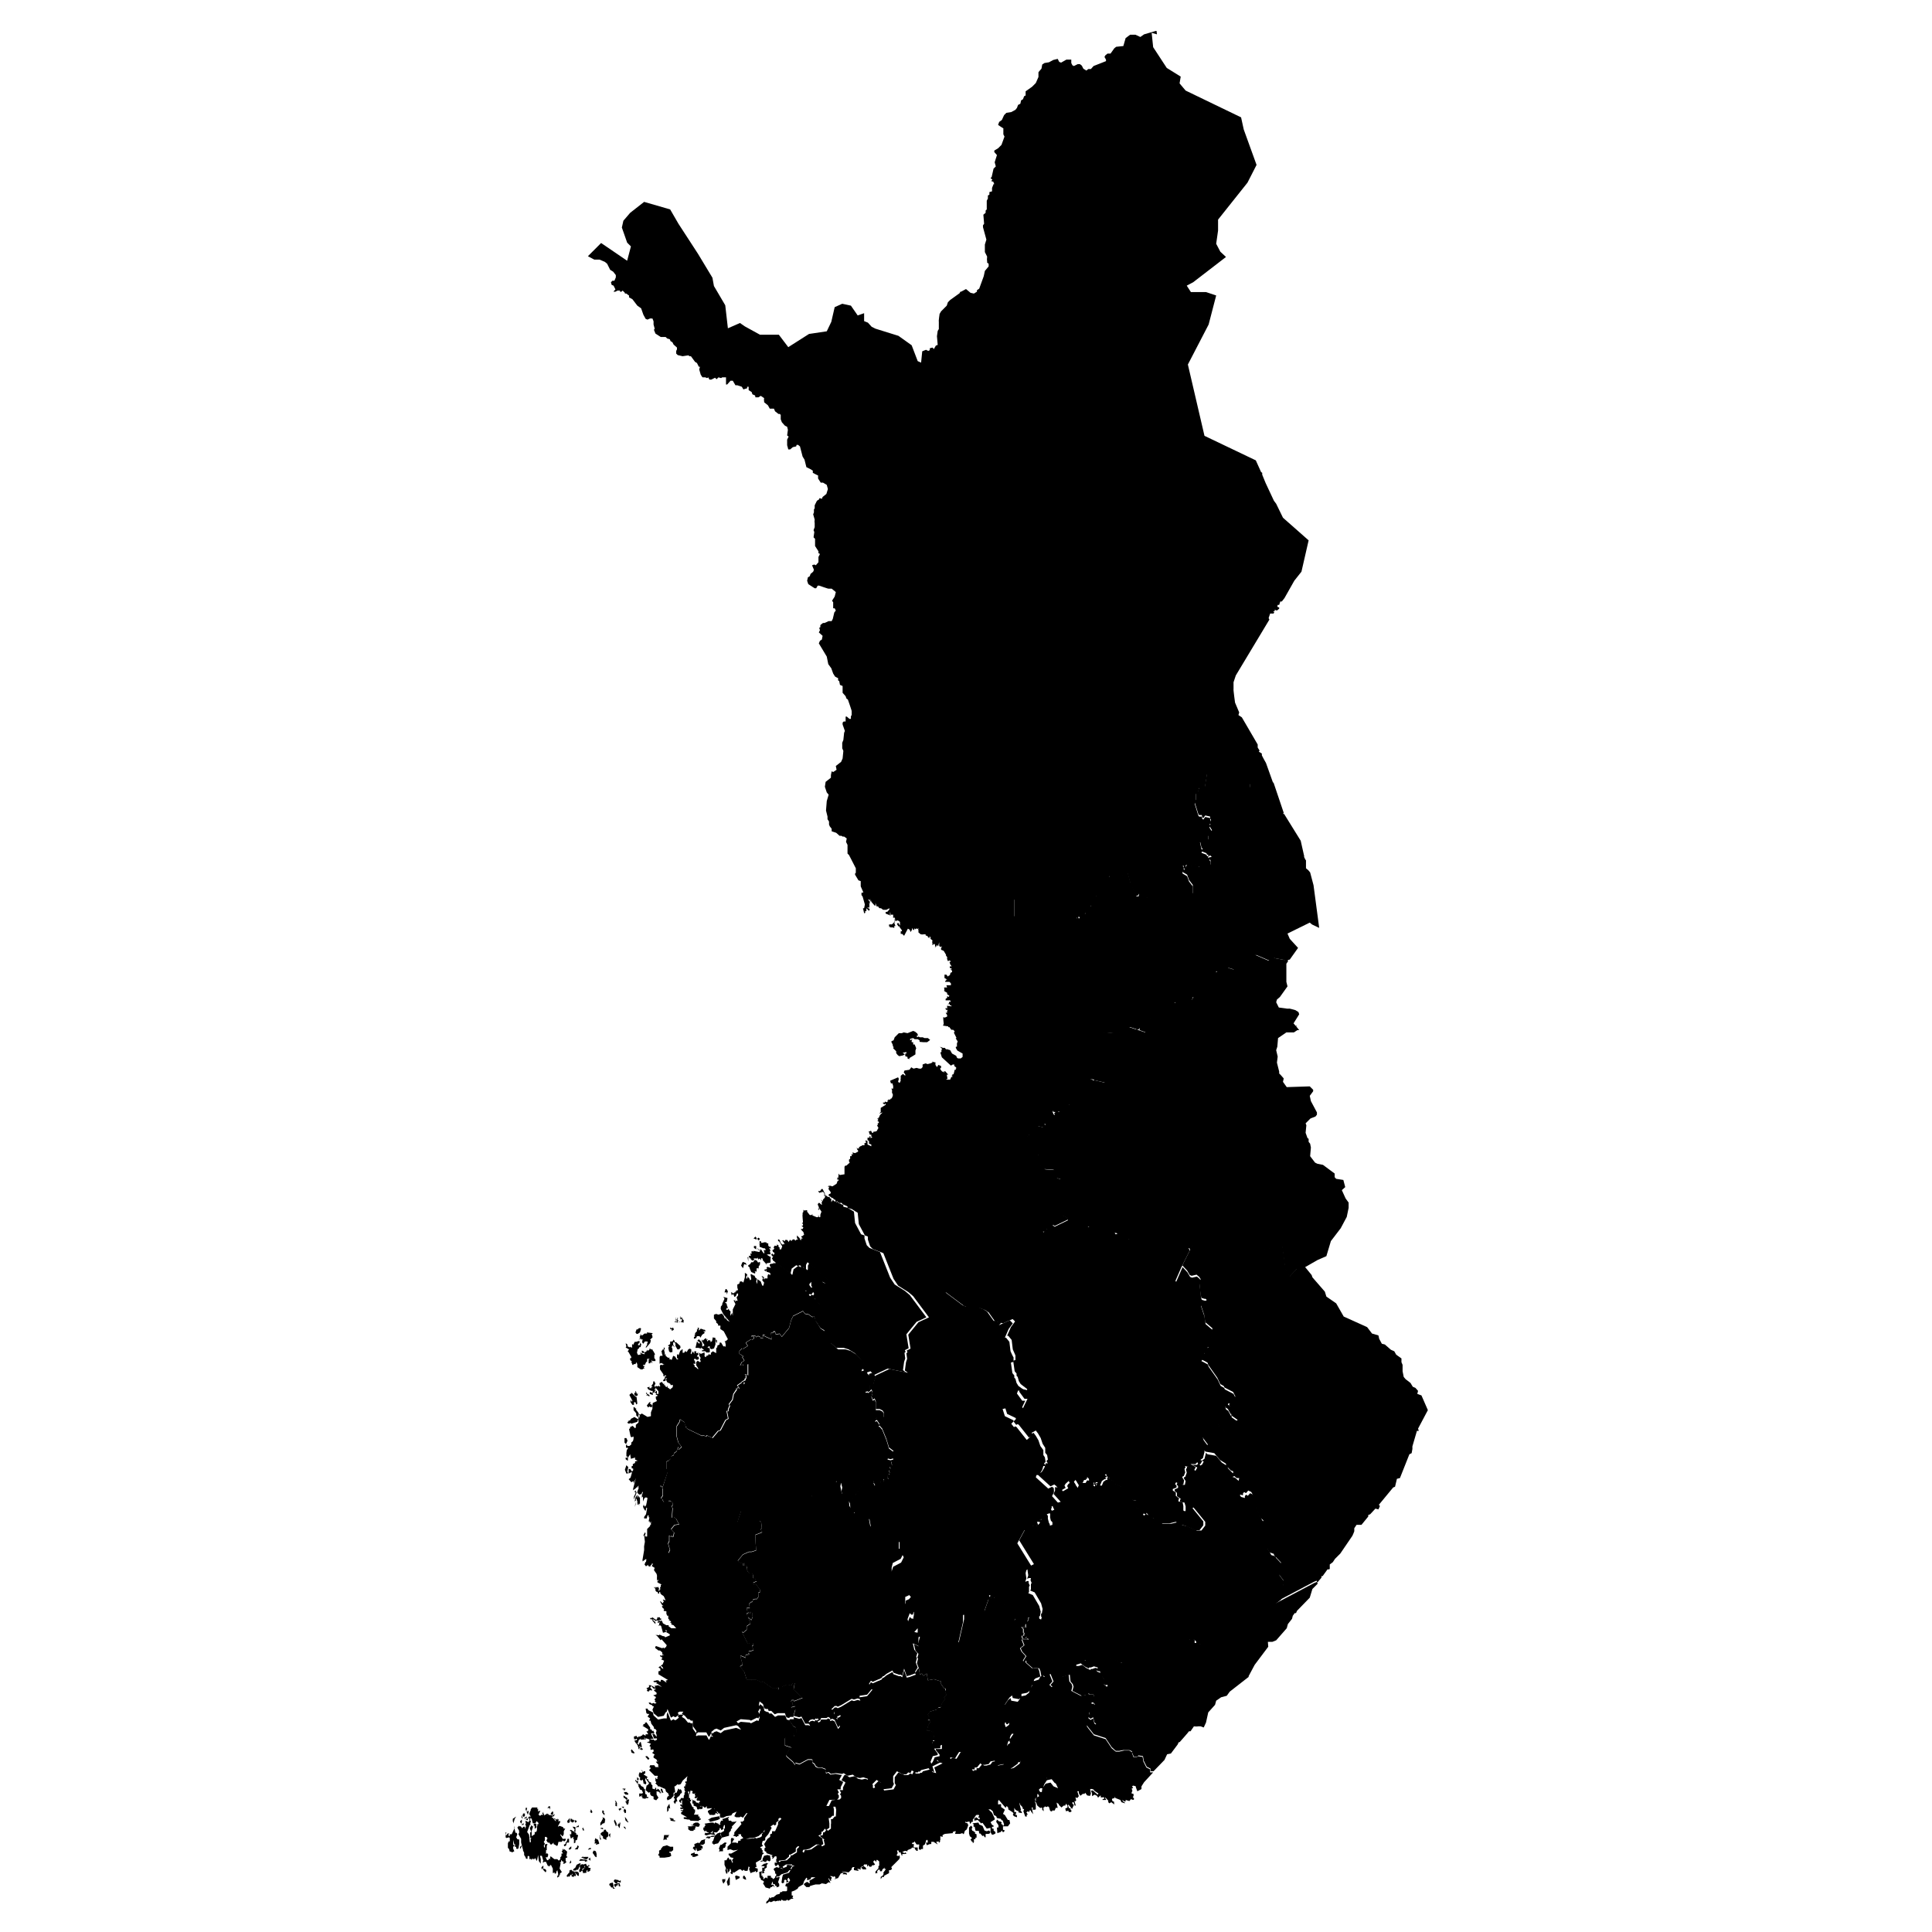 <svg xmlns="http://www.w3.org/2000/svg" xmlns:amcharts="http://amcharts.com/ammap" id="Layer_1" viewBox="0 0 512 512"><g id="_x3C_defs"><amcharts:ammap bottomLatitude="59.809" leftLongitude="19.479" projection="mercator" rightLongitude="31.59" topLatitude="70.093"/></g><g><path id="FI-01" d="m163.5 499.2.4.4h-.4l-.4.5-.3-.3v-.5h.7Zm-1.9.4.4.6h.4v.3h.5v-.2h-.3l.1-.2h-.2c0-.1.1-.4.1-.4l-.2-.8-.8.2-.2.5Zm1.2-.9.4.5h.4l.5.3-.2.2.2.2h.3c0-.1-.2-.8-.2-.8h-.5l-.2-.4 1 .2v-.6c-.1 0-.4.2-.4.2l-.3-.3h-.3c0 .1-.2-.1-.2-.1h-.4l-.2.2v.4Zm-9.4-1.6v-.7c.1 0-.4-.4-.4-.4h-.8l.9 1.1zm-2.5-.9-.2.2-.5.6v.3c.1 0 .3.1.3.1l.2-.2.2.2.3-.6.2.2.2-.4h.2c0 .1-.3.3-.3.3v.4l.6.1v-.3l.5.1v-.5l-.5-.8h-.2v.1l-.5-.5-.5.2v.4Zm-6.9-.8v.2l.6.6.2-.4-.2-.4-1.1-.4v.3h.5Zm0-.3v-.7l-.6.5zm11.4-1.1-.5.4.2.4-.8.9.2.5v.2c.1 0 .9-.1.9-.1v-.4c-.1 0 .3-.4.3-.4v.6l.7-.3v-.5h.2l-.2-.3h-.4l-.1-.3.4-.3-.4-.2v.4l-.5-.3Zm-1 0-.6.2-.2.6.2.2-.3.6v.5h.4c0-.1.5-.5.5-.5l-.2-.2.8-.5-.2-.4h.2c0-.1.1-.3.1-.3h.2v-.3l-.6.2h-.2Zm-1.9.9-.6.5v.3h.8v-.2h.5l.7-1.7h-.2c0-.1-.9.4-.9.4zm-1.3-1.2h.1c0 .1.1-.2.1-.2l-.2-.5-.3.9zm2.2-.6h.3c0 .1.5 0 .5 0h.7l-.6-.4h-.6v.2zm3 0 .2-.2-.3-.2.3-.3h-.3c0-.1-.3.2-.3.2v.2l.4.2Zm-1.3-.4h.6v-.3h.2v-.3h-.7c0 .1 0 0 0 0h-.4c0-.1-.2.2-.2.2v-.3l-.6.2zm2.1-1.5.5.8.4.2v-.7c.1 0-.2-.9-.2-.9l-.5-.2-.3.4v.4Zm-8.4-.7.4.7h-.4v.7l-.3.3v.6c-.1 0 0 .2 0 .2h.4v.2l.5.2-.2.5h.3c0 .1.6-.4.6-.4l-.2-.4v-.8l.2.1.3-.3-.3-.2.2-1.2-.8-.7v.4c.1 0 0 .5 0 .5v-.6l-.4-.4v.5c-.1 0-.2.2-.2.2Zm7.8-.5v-.3l-.5.1-.3.4.9-.2Zm-5.9 0 .2.2.5-.3v-.6l-.4.3zm2.1-.4-.5.5h.8c0-.1.3-.7.3-.7l-.2-.3h-.2l-.1.5Zm-2.9-1.3v.3l-.5.3.2.4.4-.2.2-.8h.6v-1h-.4l-.2.7zm7.9-.3-.2.2v.4c.1 0 .5-.2.5-.2l-.2.3.2.2.3-.2h.3l.1-.2-.3-.9-.3-.3v.2l-.4-.4-.2.6v.3Zm-6.4-2.7v.8h-.4c0 .1.2.8.2.8v.2c-.1 0 .2.1.2.1l.3-.3h.4l-.3.3.3.2v1.1l.4-.2v-.5h-.1l.5-.2.3-1.2-.2-.2h-.3v-.4l-1.4-.9-.3.2.2.2h.3Zm8.4.1h-.1c0 .1-.5.4-.5.4v.4l.6.5v.5l.9.4v-.7l.1.1.4-.4v-.9l-.6-.5v-.3h-.5l-.2.6Zm-5.2-.2.2-.2-.3-.7-.2.3zm-2.8-1 .5.7-.2.4.4.2v-1.3l-.6-.1h-.2Zm1.1-.3-.2.5.5-.3.2.2v-.7l-.2.3h-.2Zm11-.7v.3l-.4.2.4.2v.2l.3.4.2-1.4-.2-.2v.4c-.1 0-.4-.1-.4-.1Zm-.8.8.3-.2v-.6l-.5-1-.2.4.5 1.3Zm-12-1.4.6.4.4-.2v-.5l-.5-.1v-.2h-.4v.6Zm-.5.3.2.2.2-.3v-1c.1 0 0 0 0 0l-.7.8.2.6.2-.2Zm15.2-.4.7.5v-.2c.1 0-.4-.4-.4-.4h.2l-.6-.8h-.1c0 .1.2.9.2.9m-6.7.5v.8c.1 0 .7-.6.7-.6h.3l.2-.3v-.4l.1-.2-.2-.5-.6-.2.2.3-.6 1.1Zm-12.3-1.6.2-.7-.5.4zm-.5-.3.3-.4v-.6h-.3l-.4.6.4.3Zm19-.8.2-.3v.5l.4-.1v-.7l-.4-.4-.2.4v.7Zm-24.3-.4-.3-.3-.4.9v.4l.4.5h-.5l-.3.5h.2c0-.1.2.1.2.1v.6l-.3.2.5.5.2-.7-.3-.2.2-.4-.3-.2h.3l.3.2.3 1.2h.7l.3-.6.5.5v.3l-.5.2.3.2-.4.4v-.9h-.5l-.3.3h.2v.4l.2-.3v1l.6-.6v.9l-.2.5h-.4v.6l-.8.5v-1.2l-.4.2v.9c.1 0-.1.4-.1.4l.5.3h-.3c0 .1.1 1 .1 1h-.3l-.2-2-.5-.7.7-1.9h.2l-.1-.4-1-.6h-.3c0 .1.2.6.2.6l-.2.2.2.6-.3.7v-.6h-.4l-.3.4-.4-.5h-.4v-.2l-.5.5.3.6h.1l.1.7-.2.5.7 1.2v.8c-.1 0 .5 2.1.5 2.1v.2l.3.6v.6l.4.6v.2l.2.2h.3v-.6l.2-.2.3.2v.7c.1 0 .5-.1.5-.1v.3c.1 0 .4-.4.4-.4l.3.3.3-.4.5.8.3-1.6.2 1.6.5.7v-1c.1 0-.2-1.1-.2-1.1h.5l.4 1.4-.2.2.2.2.2-.2h.5c0 .1.6 1.3.6 1.3v-.3c.1 0 .4.3.4.3v-.3l.3-.2.5 1v1.2l.5-.2v.4l.4-.2v-.3l.3-.5.2.9v.3c-.1 0 .1.1.1.1l-.3.2v.5c.1 0 .6-.5.6-.5l-.2-.2h.3v-.4l.5-.4-.6-.9.3-1.5h-.3l.4-.3v-.4l-.2-.3-.4.4-.4-.4h-.8l-1-.8-.2.9-.3-.3v.4l-.4.1-.4-.8h.5l.2-.7-.3-.4-.3.2v-1h.2v-1.1l.2-.5h-.2c0-.1-.5.1-.5.1v.9c-.1 0-.3-.5-.3-.5l.3-.6-.3-.5.3-.4v-.9h.4l.3.4-.3.5.3.5.3.2v-.2c.1 0 .5.6.5.6h.3l.5-.5v.4c.1 0 .9.5.9.5l.2-.2.2-.9h.9l.2-.4.4.3.3-.2.2-.5h-.5c0-.1-.3.1-.3.1l-.7-1.1v-.2c.1 0 .6.6.6.6l.3-.6v-.7c-.1 0 .4-.8.4-.8h-.4l-.2-.4-.8-.3h-.2l-.3.2v-.2l.6-1.1-.2-.3-.3.3v-.7l-.3-.1v.3l-.6-.4.3.8-.6-.5h.2v-.4l-.4.3v-.4h-.4l.2-.3h.2v-.2l-.8-.2h-.6c0 .1-.6-.2-.6-.2l-.3.3-.6-.2-.6.3-.4-.3.5-1h-.2c0-.1-.4.2-.4.2v-.8l-.2.2v-.5H141l-.4.6Zm25.3-2.9h-.3v.5l-.2-.3v.4c-.1 0 .2.2.2.2v.3l.4.2.2-.6v-.3c-.1 0 .1-.2.1-.2v-.4c-.1 0-.3.3-.3.3v-.3Zm-1-.5h.3l.3.4h.5l-.3-.6h-.2l-.5-.4h-.2c0 .1.1.5.1.5Zm-31.5 10.4h.3l.1.2.7-.2.2.2v-.6l-.2.1-.2-.4.3-.3h-.5l-.2.4h-.3l.2-.7h-.2v1.2Zm2.6-2.5-.8 1.7h-.5v1.9h-.3l-.2.5v1.2l.3.3.2.7h.3l.3.2.6-.3-.3-.7v-.5l.4-.3-.4-.2v-1.3l.3 1.2h.3c0-.1-.2.5-.2.5l.4.2v.4l.4.1.2-.2.2-1.1v-1.2l-.5-.1-.3-.5.3-.8-.2-.4h-.3l-.4-1.8v.5Zm4.9-.4h-.3l-.1-.4-.5.9.4 1zm-5.4-1.9v.6c-.1 0 .1.1.1.1v.4c.1 0 .4-1.2.4-1.2l.4-.6-.9.6Zm3.2-.1.2-.2h.2c0 .1.2-.4.2-.4l-.7.3v.3Zm-.6 0v-.3l-.3-.7v.6zm-.1-1 .3.5.4-.2v-.7h-.5v.3l-.2.2Zm1.5 0 .2-.9-.2-.3-.2.4-.2-.2.2-.9h-.4v.5l.6 1.3Zm15.1 12.1v.3l.7-.2-.2-.3-1.1-.2.5.4Zm-17.2-3.6v.5c.1 0 .4-.6.4-.6v-.3c-.1 0-.4.4-.4.4m21.3-1.8.2-.4-.3-.4v-.6h-.1v.7l.2.6Zm2.6-.7v-.6c.1 0 0-.6 0-.6l-.4.5zm-2.4-2.4.5.2v-.4h-.6v.3Zm6.5.2v-.2c.1 0-.2-.5-.2-.5h-.4zm-27.5-1.4v.4l.1-.2h.4l-.1-.5-.2.3h-.1Zm14.1-.6v.2h.2l.3-.4-.6-.3v.5Zm-14.3.5.2-.4v-.7l-.5.5zm1.1-1.2.6.3.2-.4h-.2l-.2-.2v.2l-.4.2Zm4.4-.7.3-.3-.4-.2-.2.3zm1.4-.3v-.2l.4.2v-.3l-.5-.2-.2.4h.2Zm-.8.1v-.4l-.2-.2v-.5c.1 0-.3.5-.3.5zm15.5-.7.5.6v-.6l-.3-.2.2-.2-.2-.3h-.3v.6Zm-3.3-.3.4.3.2-.3-.3-.6h-.3l.2.3-.3.3Zm7.9-.2v-.4h.3v-.5l-.7.3zm.4-1.3c0 .1.5.5.5.5l.2-.4h-.7Zm-19.6.4.2.2v-.2h.3l.2.5v-.9h-.4l-.2.3Zm18-1.3v.8l.4.1v-.8c.1 0-.1-.2-.1-.2v-.3l-.1.1-.3-.4v.2l.2.4Zm2.7-2.2h.7v-.4h-.3v-.3h-.6l-.3.2zm-.4-1.3v.4l.4-.7h-.8v.2h.3Z"/><path id="FI-02" d="M343.4 427.5h-.3l-.5.7-.2.8-1.1 1.4-.3 1.1-2.8 3.2-1 .4H336l.1 1.3-3.6 4.8-1.6 3v.2l-5 3.9-.8 1.1-1.5.4-1.3.9-.3 1.1-1.8 2-.6 2.7-.6 1.3-.8-.3h-.8c0 .1-1 0-1 0l-.9 1.3h-.4c0 .1-2.5 2.9-2.5 2.9h-.2c0-.1-.3.6-.3.6l-1.8 2.4-1 .2-.7 1.5-2.9 3h-.8v-.7l-1-.5-.8-1.6-.2-1.2-1.2-.2-.4.4h-.8l-.5-1.2v-.3l-.7-.3h-1.4c0-.1-1.3.2-1.3.2h-.9l-1.1-1-1.6-2.4-3.1-1-1.6-2-.3-.5.2-.2.4.6h.5c0 .1 1.4-.6 1.4-.6l-.5-.5-.3-1.3-.7.4-.6-.5.4-.7-.3-.8v-.9l.7-.7 1-.2-.6-.6-.3.2-.2-.3.8-1.5-.2-.9 1.3-.2.7-.4.3.3.8-.2.2-.2v-.7l.5-.3v-.4l-.6.1-.7-.6v-.6l.4-.3-.8-1.1-.3-1.1h-.2c0 .1-.9-.3-.9-.3l-.3-.4h.8v-.3l-1-.3-.8.3h-.5v.3l-1.2-.6-1-.8-.9.3h-.7c0-.1.1-.5.1-.5l.8-.4.4-.8 1.1.2.4.5h.9l.6-1.3h2c0-.1.4.1.4.1l.4-.2 1.2.2 1.3.7h.7l1.1.6h.6c0 .1.4.5.4.5h2l1.6-.6 2.1.8h1.5l2.6-.2 3.9-1h.3v-.2l.5-.3.5-1.1h.7v-.6l1.7-1.1v-1.2c-.1 0 .3-1.1.3-1.1l.4.5.6-.6.7.6v.8h1.1l.3.4 1.1-.2v.3l1.4-.7 1.5.2v-.7l.4-.3V433c.1 0 1.5.4 1.5.4l1.4-.5 1.8.3 3.4-1.1h.9l.6-1.4 2.3-2.5 2.8-1.4.4-1.6 10.8-5.7.7-.3.2.5-1.4 1.4-.7 2.3-3.4 3.5-.2.5Z"/><path id="FI-03" d="m177.6 412.5-.4-.9.4-.8-.5-1.7.3-.6V407l.5.3.3-.3v.4l.3-.2.2-1-.8-.9.9-1.1 1.2-.2-.8-1.5-.7-.5v.3h-.4l.2-2.6-.3-.4.3-.4v-.6l-.7-.6h-.4v.4-.2l-1.3.2-.3-.7-.4-.3.5-.7v-1.9l-.8-.5.2-.2.5.4 1.3-4.1v-.7h-.3v-2c-.1 0 .6-.3.6-.3l.5-.5v-.6c.1 0 .8-.3.8-.3l.2-.6.6-.4.4-1.2v.3c.1 0 0 .4 0 .4h.2l.8-.7-.9-1.2-.4-1.5V378l.7-1.1.2-.7 1.2.8.2 1.2h.3v.3l.4.3 3.7 1.8v-.2c.1 0 1.2.3 1.2.3v-.3l1.6.7 1.5-1.8.6-.2 1.4-2.7.7-.4-.4-2h.4v-.5l.4-.9-.2-.4.9-1.2.3-1.5.9-1.3h-.2l.1-.3h.2c0 .1.3-.2.3-.2v.3c.1 0 .2-.1.2-.1l-.5-.7 1.3-.9.4.6.2-.5-.7-.2.9-.4v-.3l.2-.2v-.8l-.4-.2h.5l.4.2v-3l-1.2.5-.2-.4-.7.3.4-.9.7-.4-.4-.8h-.2l.3-.4-1.1-.7v-.6c.1 0 .8-.8.8-.8l.2.2 1.3-.8-.5-.9 1.4-.9.2.2.6-.4-.2-.6-.4.2v-.3h.8l.3.4.5-.3.6.3v.2h.8l-.3-.3v-.2l.3.1v-.5c-.1 0 .5.2.5.2l-.3.2 2 .9-.2-1.7h.6v-.3h.5l.2.7 1-.2.6.8 1.9-2.3.6-2.2.5-1 2.6-1.3.5.7 1 .2 1 .7.2-.3h.2l.5 1v.3c-.1 0 .7.9.7.9v.2l.6.9 1.4.9 1.4 3 1.8 1.6h2l1.3.4 1.6 1 1.4 1.4 1.4 1.9-.5.4v-.4l-.5.3v.2h-.3l-.2.6.8-.3 1.2 1.4v-.4l.9-.3.9 1-.7 2.3h-.8v1.5l-.5.3v-.3l-.7.2v.3c.1 0 .6-.1.6-.1v.2l1-.7.2.8h-.2l.1.8h-.2c0 .1.4 1.1.4 1.1l.5-.3.3.8v2h1l.8.4.3.5v1.2l-1.7.4-.2-.6-.4 1.2.5-.2.7 1.1-.3.4h.3l.7.8 1.1 2.7.7 2.3 1.2.9-1.4 1.4-.2.6.8.2.7-.2v.4c.1 0-.5.2-.5.2l.2 1.2-.6.2.2.7-.4.2.2 1-.3-.2.2.6h-.2c0 .1-.2 0-.2 0v.5c-.1 0 .1.6.1.6l-.3.3-.6-.2-.4-.4.2.6h.3c0-.1.2 0 .2 0h-.6c0 .1-.1.5-.1.5l-.5.5-.4-1h-.2l.1-.3-.4.3-.2-.3-.9.3v.4c.1 0-.1.2-.1.2l.4.8-.5.7-2.4-1.5-2.1 2.9v.3l-1.7 2-.4-.6-1.4-.6-.4-1.9.2-1-.3-1.2h-.6v1h-.5l-.1-1.5-.6.7.2.5v.5l-.5-.5-2.5 2.4-3.2-.2.3 2-.9-.6-.6.3h-.5c0-.1-.7-.6-.7-.6l-.3-.5-.2.2h-.2c0-.1.2-.3.2-.3l-.3-.3-.2.2-.2-.2v-.6l-1.2.7-.5 1.4.3.3v.5h-.5v.3c-.1 0-.4-.1-.4-.1v.4c.1 0-.2.5-.2.5l-6.3 2.7h-1.4l-1.7-.1-3.2-1.6-1.4 4.3h-.4c0-.1-1.2.5-1.2.5l-2.4 4h-2.6c0 .1-1.8 3.1-1.8 3.1l-2.7 2.2-5.4-1.8h-1.2Z"/><path id="FI-04" d="M279.6 394.1v.8c.1 0-.4 1-.4 1l1.9 2.1-2.1.6v.7l.4.8-1.5.6.4.5v.7c-.1 0 .2 1.1.2 1.1l.4.4v.7c-.1 0-.6.2-.6.2l-.3-.2-.2-.7-.2.2h-.1c0-.1-.9-1.6-.9-1.6l-.4.4h-.2v.3h-.7c0 .1.3.9.3.9l-.5.5h-.2c0-.1-.2.3-.2.3h-.2v-.5l-.2-.2-.3.3v.4h-1l-.7.6-.3-.3-1.9 3.5 3.9 6.3-1.5.8-.2.8.2 1.4-.3.9.5-.2h.5l-.1.6.3.7-.2.3v1.4l-.2.3 1.2.5 1.7 2.9.4 1.5-.2 1.2h-.2v.9h.2l-.2.7-2.8-1.4v.8c-.1 0-.5.2-.5.2v.6l-.7.5v1.5l-.2-.2h-.9l.5.5v1h.2l-.1.8h-.5c0 .1.2.8.2.8h.7l.2-.7v.6h.4l.2.3h-1.7l.6 1.5-1 .8.4.9 1.1 1.2-.7 1.1v.2l.7-.1v.5l1.7 1.5h.2c0-.1 1.2 0 1.2 0h.3l.3.7.3 1.5.6-.2.4.3 1.4-.8.8 2-.8.9.6.6 1.7-1 .6-1.6 2.2-.7.2 1.8.6.7.2.7-.3 1.1 2.5 1.3 1.3-.2.5-.4.4.2h1.2l1.3-.2.7-.4.3.3.8-.2.2-.2v-.7l.5-.3v-.4l-.6.1-.7-.6v-.6l.4-.3-.8-1.1-.3-1.1h-.2c0 .1-.9-.3-.9-.3l-.3-.4h.8v-.3l-1-.3-.8.3h-.5v.3l-1.2-.6-1-.8-.9.3h-.7c0-.1.1-.5.1-.5l.8-.4.4-.8 1.1.2.4.5h.9l.6-1.3h2c0-.1.4.1.4.1l.4-.2 1.2.2 1.3.7h.7l1.1.6h.6c0 .1.4.5.4.5h2l1.6-.6 2.1.8h1.5l2.6-.2 3.9-1h.3v-.2l.5-.3.5-1.1h.7v-.6l1.7-1.1v-1.2c-.1 0 .3-1.1.3-1.1l.4.5.6-.6.7.6v.8h1.1l.3.4 1.1-.2v.3l1.4-.7 1.5.2v-.7l.4-.3v-1.4c.1 0 1.5.4 1.5.4l1.4-.5 1.8.3 3.4-1.1h.9l.6-1.4 2.3-2.5 2.8-1.4.4-1.6.2-.6 1.4-1.1.8-1.3.3-1.3v-.6l-.5-.7.6-.4-1.6-2.1v-1l.9-1.7-1.9-2v-.3l-1.2-.4-1-1.8-1-5.1.4-1.6-.8-.7-1.6-3.4-.3-2.5-.5-.9-.8-.4-.6.7-.5-.3-.3.4v.5c.1 0-1-.3-1-.3l-.3-.4.2-.5-.5-.5.6-2.9h-.7l-.9-.8-.7-.2.7-.3v-.5c-.1 0-.6-.2-.6-.2l-1.3-1.3v-.5l-1.6-1-1.5-1.8-2.3-.4-.4-.4-.4 1.6-.7.5.5.2-.4.8-.5.3-.4-.7-.5.5h-1.3l1.4.7-.5.9-.9-.8h-.2c0 .1-.4-.2-.4-.2l-.9-.2.2.3-.3.5.2.9-.4 1.1h-.2l-.2.3.5.8-.2 1h-.5l-.7-.5h-.4l-.3-.1-.3.5.4.4v.5l-.9.4v.4c-.1 0 .6.5.6.5v.9l1 .7-.2.4v.4l1.2.2.3 1v1.2l.3.2 1.8-1.1 3.1 3.8v1l-1 1.3h-1.2l-2.7-1.2-1.1-.2-1.3-.8-1.7.4h-2.3l-2.3-1.6v.3l-1.5-1.5v.5l-.7-.3-.3.4h-.2l-.9-1.5-1-.5v-.7l.6-.8-.2-.3-1.4-.3-.2-.6-.6-.5-.5-.9-1.2-1.3-2.1-1v-.5c-.1 0-1-.5-1-.5l-.2-.4h-.4l-.5-1.1-.3.3.5.3v.4h-.4l.2.5h-.4l-.7.5-.4 1h-.4l-.3-.8h-.5l-.2.7h-.2v-.1l.3-.3v-.2c-.1 0-.5.3-.5.3v.6l-.4-.1v-.3c.1 0 0-.8 0-.8l-1-1.1v.3l-.2.1v.4l-.5-.1-.4.7h-1.3l-.6-.7-.4.5.5.8-.3.7-.4-.6-1-.8v-.4c-.1 0-1.1.8-1.1.8l-.3.5.3.6-1.4.8-1.1-1.3-.2.3Z"/><path id="FI-05" d="m283 322.9-1.8-1-.2-9.5-1.1-.2-.5-.4v-1.6l-.2-.2-2.6-.2-1.8-1.6v-.5l.3-.5-.3-.4h.2l-.2-.3h.3v-.5h-.4c0 .1-.7-1.4-.7-1.4l-2.7-2.3.7-.9-.2-.3h.5c0-.1-.1-.5-.1-.5l.4.2 2.1-2.4 1.7.3-.3-.8.5-.2.4.5v-.9l.5-1.1 1.1-.7v-.6l-.4-.3.4-.3.2.3h.5c0-.1-.4.3-.4.3l.5.6.2-.2-.3-.2.5-.3v-.2l.4-.2.2.3 2-.8.4-1.3.5.2v-.6h.3l-.2-.3v-.7h.2v-.4l-.2-.3.3-1.1 4.8-3.6.8.2.4.3h.2c0-.1 2.8.6 2.8.6l.4-.9-.3-.6.6-.2.2-.4-.7-1.7.7-1.7v-.4l-.5-.3.3-.2-.2-.6-1-1.4h-.3l-1.2-2 1.3-3 2.5.2 2.4-.3.7-.6 1.3-.7 2.2.7.3-.5v.6l2.1.7.8-3.8h.2l-.1-.3.5.3-.4-.3.4-.3v-.2l-.4.3.2-1.2 1.7-1.6 4.7-1 .3.3.2-.4 3.7-.7.3-.5h.2l-.3.4.5.4-.3-.4 2-.4.4-1.1v-.2c-.1 0 .4-2 .4-2l.5-.9-.2-.8 3.2-1.4h-.5c0-.1.3-.2.3-.2v-.3h.2l.1.4 3-1.3 1.7.5 2.1-.6h-.5l.6-.6h.6c0 .1-.5-.1-.5-.1l.6-.6.2.2v-.4l.6-.5v-1.2l2-.1 3.7 1.6.5-.2v-.3l.5-.3 3.2.6.9-.2v.7c-.1 0-.4.5-.4.5v4.8l.3 1.2-2 2.8-.8.7-.2.7.7 1.4 2.2.3h.5c0-.1 1.7.4 1.7.4l.8.5.2.6-1.5 2.4.6.7.3-.2-.2.3.8 1h-.5l-.9.6h-2l-2.2 1.5-.2 2.3-.3.9.4 1.7-.2 1.6.6 2.4v.5c.1 0 1.2 1.3 1.2 1.3l-.2.9 1 1.4 6.1-.2.9.9v.4l-.9 1.2.3 1.4 1.6 3v.6l-.4.5-1.3.5-1.3 1.3.2.5-.2 2 .5 1.4.3.2v.8l.4.5.2 1-.2 2.3 1.3 1.7.6.3 1.5.3 3.1 2.3v.9c-.1 0 .4.5.4.5l1.9.3.5 1.9-.9.8 1 2.2.8 1.1v1.4l-.5 2.4-1.6 3-2.6 3.4-1.2 4-2.3 1-3.5 2-2 .4-2 2.1-1.1-2-.8-6-8.1 1.3-8 .7-7.5-2.1-1.2.5.3.6-2.3 4.6-1.7 3.9-1.3-1.7-1.3-.8-1.7-2.6-2.9-3.1h-.4l-3-2.6-1.6-.7-.3.2-2.2-1.7-1.2-.2.3.5-1 .2-.7-.5.2-.3h-.1c0-.1-3.2-1.2-3.2-1.2l-2.5-.3-.3.3-2.1-.3-3-1.7Z"/><path id="FI-06" d="m243.5 442.1.3 1.7.5-.3.4.6.9-.6.3 1.8 1.6-.3 1.9.6v.7l.7 1 .4.2v.4c.1 0 0 .4 0 .4l.4.8-.7.7.4.5-.9 1-.4 1.2h-.6c0 .1-.3.5-.3.5l-1.9.6-.6.8.4.5-.4 1h.6v.2h.2c0 .1-.7 1.2-.7 1.2l-.3 1.3h.8l.9.4.3 2.2h-.4l-.3 1 .3.7h.3v.6l.9 1.2v.4l-1.3.3-.6 1.5.2.5 1.1-1.3.5.6.9.3-2.2 1.1.5 1.5-1-.3-.5-.7-2 .5-.3.4h-.5v.2h-1.2v-.3l-.5-.2-.3.7-.6-.2-.5.5h-1l-1.5-.8-1 1.3v1.5l.2.6-.6 1.1-2.5.3-.5-1.1.2-.6-1.2-.8-1.1 1.1.2.6-.4.2-1-1.4v-.8l-1.2-.4-.9.2-1-.2-.9-.7-1.4.3-1-.7-.4.2-1.7-.2-1.3.2-.6-.5-.6.2-.2-.5v-.5c.1 0-1-.4-1-.4h-1l-.6-.4-.3-.6-.6-.4v-.7l-.3-.1h-.9l-2.2 1.2-1.1-.3v.5c-.1 0-.7-.8-.7-.8l-1.5-1.3-.3-.4.9-1.7.6-.3-1.8-.6v-1.9l.3-.3h2.2c0 .1-.3-1.1-.3-1.1h.7c0 .1.2-.7.2-.7l-.2-.2v-.5l-.7-.4-1.1-1.5.3-.3h1l-.1-.5 1.5.4.6-.2 1 1.9h.7c0-.1.6.2.6.2l-.4-.8.4-.4.6-.2.6.2.2-.4.4.2v-.2l.5.2-.3.2.2.3.5-.3.2-.5h1.4l.5-.3.5.3v.4l.6-.2.6.3.9 2 .5-.6-.3-1-.7-.9h.3v-.5h.2c0 .1.7-.4.7-.4l-.3-.6-1.5.5.2-1-.9-.3.9-.9h.4c0-.1.4.2.4.2l.9-.4 2.8-1.7.6.2 1-.3.7.2-.2-.6v-.3c.1 0 2-.3 2-.3l1.4-1.7-.7-.7-.2-.5.5-.8.5.3 1.6-.7h.2c0 .1.1-.2.1-.2h.3l.5-.6h.2l.7-.6 1.6-.9.3.6 1.4.5h.5l.4.3.5-1.9.7 2 .8-.2 1.6-.6-.2-.4.7-1.1Z"/><path id="FI-07" d="M216.9 315.9v-.3c.1 0 .4.1.4.1l.4-.6h.3l.7 1.4-.3-.2-.2-.5v.2c-.1 0-.4-.3-.4-.3v.3h-.5v.2l-.3-.3Zm-16.2 12.4.3.5v-.2h.3v-.4l-.3-.2-.3.2Zm3 4.1h.6c0-.1-.3-.3-.3-.3h.2l-.2-.5.2-.2-.4-.7.5.2-.2-.6-.3.2v-.3h-.2v-.7h-.4v-.2l-.5-.1-.9.2-.2-.5h-.2l-.2.3.3.3-.5.2h.3v.7l1 .4h.3c0-.1.3.3.3.3v.2h-.5l.2.8h-.5v-.2h.2l-.3-.2v.7l.3.7-.2.4v-.2c.1 0 0 .6 0 .6l.8.9.2.4v-.4l1.1-.2v-1.1c.1 0 0-.5 0-.5h-.2l-.8-.5Zm15.2-15.4h-.3v.4l-.5.5v.4l-.5-.4.3.5-.2.4.2.4h-.3l-.4-.4h-.3l-.2.4.3.7v.5h-.3l.4.3v-.5l.6.9-.3.8v.6l-.3.1-.2-.6h-.1l.2.4-.5.2-1.2-.5v-.4l-.2.3h-.5l-.7-.9v-.4l-.8.1-.2-.2v.5c.1 0-.2.3-.2.3v.5c-.1 0 .1 2 .1 2l-.3.4h.3v.5h-.4l.5.5-.2.4h-.5c0 .1.7.8.7.8l.2.7-.5.4h-.1c0-.1-.2.2-.2.2l.4.3-.2.2-.3-.2.2.5h-.3l-.2-.5-.7-.7v.7c-.1 0 .3.3.3.3l-.6.2v.2c-.1 0-.5-.4-.5-.4l-.5.2v.3c.1 0-.7-.4-.7-.4l.2.3h-.3v.4l-.5-.6h-.5l-.2.4-.5-.6.2.3h-.3l.6.9-.2.2-.2-.2v.3c-.1 0-.6-.5-.6-.5l-.3-.8-.4-.2v.5l.3.1.8 1.3-.3.8h-.4v-.5l-.3-.2v-.4l-.4-.2v.4c-.1 0-.6-.1-.6-.1l-.3.5.2.2-.2.4h-.3l.1.5.5.4-.3.5-.3-.4-.3.2.2.5h.3l-.4.8h.3v.3l4.3 3.3.2.3h.2c0-.1.3-1.4.3-1.4l1.2-.9.7.3h.2l-.2-.1v-.2c.1 0 .5.1.5.1l.3.4h.3c0-.1.6.6.6.6l.2-.2v-1l.4-.7 5.3 4.7-.7.9-1.1-.6-.8.9-1.3.8h-.5c0-.1-.4-.6-.4-.6v-1.1l-.4.5h-.4l.3.9-.6.5.3.4v.4c-.1 0-.6-.4-.6-.4h-.3c0 .1 1.4 1.5 1.4 1.5l.4-.4.4.2.5-.7.5.9-.5.5v.3h.5v.2l.2.2-.2.3 1.4 1v3.1c.1 0 .4.5.4.5h-.2v.8l1 2.3h-.2c0 .1 1.4 3.1 1.4 3.1l1.8 1.6h2l1.3.4 1.6 1 1.4 1.4 1.4 1.9-.5.4v-.4l-.5.3v.2h-.3l-.2.6.8-.3 1.2 1.4v-.4l.9-.3.9 1 3.6-1.7 4.9 1-.8-.6.3-2.2.3-.9-.2-1.5.3-.2-.2-.5 1-.5-.6-3.7 2.7-3.3 2.6-1.2-4.4-5.9-1.3-1.1-2.7-1.7-1.2-1.8-2.7-6.8-2.8-1.1-.7-.7-.6-1.8v-.8l-.9-.3-1.6-3-.3-3-1.6-1-1.2-.3v-.4c.1 0-1.3-.6-1.3-.6v-.3l-.2.1-.3-.2v.3c-.1 0-1-.7-1-.7l-.4.6v-.9l-.4-.2v-.3h-.5l-.9-.7-.2.2Z"/><path id="FI-08" d="m265.4 350.5-2.1-.5-1.7-2.4-.9-.6-1.3-.5-3.3-.2-1-.4-4.8-3.6-2.2 1.7-.6 3.3-.6 1.5-.9.4-2.6 1.2-2.7 3.3.6 3.7-1 .5.2.5-.3.2.2 1.5-.3.9-.3 2.2.8.6-4.9-1-3.6 1.7-.7 2.3h-.8v1.5l-.5.3v-.3l-.7.2v.3c.1 0 .6-.1.6-.1v.2l1-.7.2.8h-.2l.1.8h-.2c0 .1.4 1.1.4 1.1l.5-.3.3.8v2h1l.8.4.3.5v1.2l-1.7.4-.2-.6-.4 1.2.5-.2.7 1.1-.3.4h.3l.7.8 1.1 2.7.7 2.3 1.2.9-1.4 1.4-.2.6.8.2.7-.2v.4c.1 0-.5.2-.5.2l.2 1.2-.6.2.2.7-.4.2.2 1-.3-.2.2.6h-.2c0 .1-.2 0-.2 0v.5c-.1 0 .1.6.1.6l-.3.3-.6-.2-.4-.4.2.6h.3c0-.1.2 0 .2 0h-.6c0 .1-.1.5-.1.5l-.5.5-.4-1h-.2l.1-.3-.4.3-.2-.3-.9.3v.4c.1 0-.1.2-.1.2l.4.8-.5.7-2.4-1.5-2.1 2.9v.3l-1.7 2 .2 2.1.5.8h.4c0-.1.2 0 .2 0v.9c.1 0 1.6 1 1.6 1h2l.3-.3.5 2.7.9 1.2h1v-.2h.2v.4h.1v-.3l.3.8.3-.2v-.8c-.1 0 1.2-.9 1.2-.9v-.3l1.2.8.9 2 .4.5 1 .5v2.7c-.1 0 .6.3.6.3l.5 1-.7 1.4-2.1 1.1-.4 1.2v1l2.4 3 2.7 2.8-.5.6-.9.4v1.6l.4 1.1h1l.8.3v.7l-.2 1.1h.3c0 .1-.8-.1-.8-.1l-.4-.4-.6 1.6.2.7.5.6.3 1.5.3-1.3.8-.4.6.4v1l-.8.9 1.4.3-.4 1.4v1.1l1 1.3 2.2-.7v-.4l.3.2h.5l.5.5.8-.8 1.4.2.4-.3 3.3-.3 1.4-6.1V428c-.1 0 .6-.1.6-.1l.7.3.8-.3 1.2-1.5h.4l1.3.5.2.2-.3.3.5.3 1.3-3.7.4-.4-.2-.9.7.3-.4 1.4.9-.2.3-1v.3c.1 0 1.2.9 1.2.9l.2 1.2.4.4h.6c0-.1.2-.7.2-.7l.3.5v.4l.3.3v1.7l1.3 2h.5l.4-1.2.7.4h.8l.3-.7v.3c.1 0 .3-.2.3-.2l.3.6-.3.5.3.8.8-.5v-.6l.3-.2v-.8c.1 0 2.9 1.4 2.9 1.4l.2-.8h-.2v-.9h.2l.2-1.2-.4-1.5-1.7-2.9-1.2-.5.2-.3v-1.4l.2-.3-.3-.7v-.5h-.4l-.5.2.3-.9-.2-1.4.2-.8 1.5-.8-3.9-6.3 1.9-3.5.3.3.7-.6h1v-.5l.3-.3.2.2v.4h.2l.2-.5h.2c0 .1.5-.4.5-.4l-.3-.8h.7v-.5h.2c0 .1.4-.3.4-.3l.9 1.5h.1c0 .1.2 0 .2 0l.2.7.3.2.4-.2v-.7c.1 0-.2-.4-.2-.4l-.3-1.1v-.7c.1 0-.3-.5-.3-.5l1.5-.6-.4-.8.2-.2v-.5l2-.6-1.9-2.1.5-1v-.8c-.1 0 0-.3 0-.3l-.5-.4-1 .5-3.3-3 .2-.6h.5l.4-.4.6-1 .3-1h.6l-.4-.7.4-.4-.2-1.2-.4-.6v-1.3l-.8-1.1-.5-1.5-.7-1.2-.6-.8-1.1.6.2.5-.9.8-2.7-3.4-.3-.2-.4.2-.7-.9.6-.6v-.3l-2.3-1.1-.6-1.9.9-.2.8-.6h2.1c0-.1 1 1.1 1 1.1l1.2-2.5h-.8l-1.4-1.9.3-.8 1.9.4v-.3l-1.8-1.3-.5-.8-.3-1.1-.3-.3v-.6l-.5-.6-.4-2.8.7-.2v-1.2c-.1 0-.8-1.6-.8-1.6l-.3-2.5-.9-1.1h-.3l1-2.3 1.1-1.5-.8-.8-2.9 1.3Z"/><path id="FI-09" d="m275.7 444.3.6-.2.4.3 1.4-.8.8 2-.8.9.6.6 1.7-1 .6-1.6 2.2-.7.2 1.8.6.7.2.7-.3 1.1 2.5 1.3 1.3-.2.5-.4.4.2h1.2l.2.8-.8 1.5.2.3.3-.2.6.6-1 .2-.7.7v.9l.2.8-.4.7.6.5.7-.4.3 1.3.5.5-1.4.7h-.5c0-.1-.4-.7-.4-.7l-.2.2.3.5 1.6 2 3.1 1 1.6 2.4 1.1.9h.9l1.3-.3h1.4c0 .1.7.4.7.4v.3l.4 1.1h.8l.4-.3 1.2.2.2 1.2.8 1.6 1 .5v.8h.8l-2.4 2.6-.7 1.1v.7c.1 0-1.1.6-1.1.6l-.4-1.1v-.2c.1 0-.7-.2-.7-.2l-.3.2.3.4-.4.2.2.6-.2.4v.3c.1 0 .5.1.5.1v.4c.1 0-.2.5-.2.5l.3.2v.4l-.2.1-.6-.2-.4.5-1-.3v.4h-.3l-.6-.4.2.4.5.3v.2l-.9-.3-.3-.6-1.3-.5-.2-.4v.4c-.1 0-.7.2-.7.2v.3l.2.4h.3l.1.8-.8-.6-.5.3-.3-.3v-.4l-.8-.9v.3l.2.2v.2h-.9v-.2l.4-.1v-.4h-.4c0 .1-.5 0-.5 0v-.5c-.1 0-.7.6-.7.6l-.3-.5-.6-.3-.7.4v-.7c.1 0-.2-.5-.2-.5v-.3h.4l1.3 1.1.2-.3-1.2-.8v-.2l-.5-.2h-.5l.2 1.2-.2.6h-.3l-.5-.1-.5-.7-.3.4-.2-.2-.8.6-.4-.7v-.5h-.4l.4 1.3-.4.5-.5-.2.2.8-.2.3-.2-.2v.3l.3 1h-.3c0-.1-.3-.9-.3-.9h-.3v.4l.4.3-.5 1.1-.9-1.1h-.2c0 .1.3.9.3.9h.4v.4l.3.3-.2.3h-.6v-.3h-.5v.1h-.2l-.2-.7.6-.3v-.5l-.4-.5-.2.5h-.4l-.6.5-.7-.7v-.2l-.6-.4.3 1.4h-.5l-.3.7h-.7v.3l-.5-.2-.3-1-.3-.2-.4.2-.4-.2-.2.3h-.2l.1 1-.4-.4v-.5c-.1 0-.4-.1-.4-.1v.2c-.1 0-.9-.7-.9-.7l-.3-.8-.3-.2.2-.2v-.8l.9-.5-.4-.7.4-.4h.7l.1-.9.9-1.3 1.3-.3.8 1 1.2.5-.2-.4-1.2-2.6h-.7c0-.1-.9.3-.9.3v.6l-.6.9-.5 1.3v-.7l-1.2-.1v-.7l-.6-1.1-.5-.4-1.7-.5.3-.3-.5-.3-.3-.8v-.7c.1 0-.5-.7-.5-.7v-.7l-.6-.5h-.3v.5h-.5l-.4-.4-.2-1.9-1.6-1.2h-.5c0 .1-.4-.2-.4-.2l.3-1 .6-.4-.2-.5.2-.6.9-1.3-2.2-.4-.4-1.5v-.4h.4v.3l.2.2.8-.6.3-1.8-.3-.8h-.3v-1.3l-1.2-.8 1.2-1.8.7-.6.2.7 1.7.3.6-.8v-.6l1.5-.3.9-.7.3-1.1.6-.9v-.7l.4-.4 1.3-.4Z"/><path id="FI-10" d="M246.3 248v.7l-.5-.5.3-.3h.1Zm-9.2-4.3h.3l-.4.9.3.8h-.3v.5l-.8-.2v.2l-.2-.2h-.4c0 .1.3-.2.3-.2h-.3v-.5h.3c0-.1.4 0 .4 0l.4-.3.4-.5v-.7l.2.2Zm68.1-235 .4 3.8 3.6 5.5 3.7 2.3-.3 1.8 1.6 1.9 14.7 7.1.7 3.2 3.4 9.4-2.4 4.7-7.8 9.8v2.9l-.5 3.5 1.1 2.1 1.5 1.4-8.7 6.7-1.7.9 1.1 1.7h4l2.7.9-2 7.7-5.5 10.6 4.4 18.9 13.6 6.5 1.4 3.1.3.2v.5l.9 2.2 2.2 4.7.6.8 1.8 3.7 6.8 6-1.9 8.3-1.9 2.4-2.6 4.6-.7.9h-.4l-.3.9h-.4c0 .1-.1.5-.1.5l.5.2v.3l-.6.5-.6-.2v.4h-.4l.3.3-.2.3h-.9l-.4 1.2.2.4-8.9 14.8-.6 1.8v1.8c-.1 0 .4 3.6.4 3.6l1.1 2.6-.2.7.9.6 4.2 7.2v.8l.5.8-.2.3.8.5v.4c-.1 0 1.1 2.1 1.1 2.1l2 5.6h-6.3v1.2l-11.3-3.9-.6 3.7-1.3.2-.3-.2v.7h-.1l-.2.9h-.5v1.9l-.3.7 1 3.2.2.2h.7l.1.6.3.2.5-.7 1.3.3v.4c-.1 0 .2.4.2.4v.6l-.4.3.3.3-.3.5.7 1.1-1 1.2v1.2l-.6.4H318l.4 1.8.3.3-.3.7 1.3.5.2.4h.3v.5l.5-.3.4.3-.6.5.3.5v1.1h-1.5l-.4.7h-1.1v-.6l-1-.5v.3h-1.2v.7l-1.4.2v-.6l.4-.5-1.2.3.3.3v.7h.2v.5c-.1 0-.5-.1-.5-.1v.2c-.1 0 0 .4 0 .4l1.2.7.5 1.4 1 1.3v2.2h-.9l-4.8 2.2-1.2-.3-.4-.4-4.7-.3v-.4h-.4.2v.3l-2.8-.2v-.5c.1 0 .6.1.6.1l.2-.7h-.2l-.2.5h-.4c0-.1-1.5-3.1-1.5-3.1l-.8-2.9-1.1.3-.7 1.3-.5.2-1.9-1.8-.7 1 .2.3h-.3l-3.1 4.7h-.3l.1.3-.2.4h-.1v.2l-1.2 1.9.2.3h-.3c0 .1-.1 0-.1 0l-.9 1.4-.4.2.2.3-.5.6-.8-.4-.6.3v.5h.3v.4h-.7v-.7l-2.9 1.3-3.1-.2v-.2l-.2.4-.4-.5-5.5-.2-4.5-.5v-4.8l-7.4 4h-7.5l-1.3.6-1 2.1-1.6.9-.6.7h-.2L248 249l-.9.9v-.7l-.5-.4v-.5c-.1 0-1.3-.4-1.3-.4v-.3h-.6c0 .1-.7 0-.7 0l-.6-.5v-.6l-.1-.2.2-.3-.4.2-.2-.2-.3.3-.2-.3-.2.5-.3-.2v-.2h-.2v-.2c-.1 0 0 .5 0 .5l-.4.6-.2-.6-.5-.3-1 1.9-.5-.5h-.4v-.7h.3v-.3l-.6-.8v-.2h-.3l-.4-.6.3-.4.5.8v-1l-.6-.4h-.2v.2h-.2c0-.1-.5-1-.5-1l-.3.2v-.9h-.6v-.7l-.1.9h-.2l.1-1.1-.2 1-1-.4v-.4l.5-.1.5-.6v-.3l-.8.4h-.5l.3-.8-.3.8h-.3c0 .1-.6-.4-.6-.4h-.3c0 .1-.2-.2-.2-.2v.2l-.3-.5h-.4c0-.1-.3-.9-.3-.9v.7h-.2l-.8-.9-.4-1 .3 1-.5-.7h-.4c0-.1.5.5.5.5v.6l-.3-.1.2.2v.9h-.6l.7.4-.2.5-.7-.7v.7c.1 0-.2.1-.2.1h-.2c0-.1.2.5.2.5l-.2-.2v.2h-.2l-.3-1.3h.3l.2-1-.6-2.1-.3-.4v-.6c.1 0 .5-.1.5-.1l-.7-1.6v-1.4l-.6-.2-.9-1.5v-.3l.2-.2v-1.2l-1.8-3.5-.4-.4v-2.3l-.4-.8.2-.9-.7-.5h-.4l-.3-.2h-.5l-.9-.8-1.2-.4v-.6c.1 0-.5-.7-.5-.7l-.2-.5v-.7c.1 0-.4-.7-.4-.7v-.7l-.4-1.6.2-2.5.5-1.7-.5-.6-.5-1.5.2-1.3 1.4-1.1v-.7l.2-1 .4.2.9-.6-.2-1 1.4-1.1.4-.9.2-2-.3-.7V197c-.1 0 .3-.9.3-.9l.2-1.9.2-.5-.6-1.7v-.5l.3-.3h.5v-1.3h.3l.7.6h.4v-.7l.2-.3v-1c.1 0-1-3.1-1-3.1l-.4-.3-.2-.6-.8-.9v-1.8l-.7-.3-.2-1-.3-.2v-.6c-.1 0-.8-.4-.8-.4l-.5-.8-.5-1.4-.8-1.1-.4-2-2.1-3.5.3-.7.5-.3.2-1-1-.9.3-.6-.2-.6.3-.2v-.5c-.1 0 .7-.6.7-.6h.3c0 .1 1.2-.5 1.2-.5h.8l.3-.6.4-1.7.4-.5-.3-.6h-.4v-1.6l-.3-.4.7-1.1.3-1.2-1.1-.9h-.8c0 .1-2.5-.8-2.5-.8h-.4l-.4.7h-.4l-1.7-1.1-.3-.9.2-.9.5-.3.2-.6.7-.6.2-.5-.5-1.2.6-.2.4.2.7-.8v-1.4l.4-.8-.4-.2v-.5l-.9-1.4v-1.9l-.4-.4.2-1.4-.2-.5.3-.8v-1.2c-.1 0 0-.8 0-.8l-.4-1.4.2-.5v-.8l.2-.3v-.8l.6-1.2.5-.3.2-.4.6.2.2-.5 1-.8.4-1.3-.3-1.1-1-.6h-.6l-.7-1.1v-.8c-.1 0-1.4-.7-1.4-.7v-.6c-.1 0-.5-.3-.5-.3l-1.2-.6-.5-2-.5-.8-.7-2.7-.5-.4h-.4l-.1.4-.9.2-.7.6h-.5c0-.1-.3-1.1-.3-1.1v-1.5l.4-.8-.4-.3.2-1.5-.2-.8-.6-.3-.8-.9-.3-.8v-1c.1 0-.2-.4-.2-.4h-.4l-.9-.7-.3-.7H204l-.5-.9-1-.8v-.4c-.1 0 0-.7 0-.7l-.9-.6-.6.4h-.8l-.1-.5-.7-.3-.2-.6-.8-.5v-.9h-.4v.4c-.1 0-1 .3-1 .3l-.4-.7-1.2-.4h-.5l-.7-1.2h-.6l-.9 1h-.3V100h-1l-.3.2-.7-.2-.5.5-.4-.4-1 .5h-.5l-.3-.6-.3.2-.5-.2h-.7c0 .1-.5-.7-.5-.7l-.4-1.4.2-.7h-.3l-.5-1-.5-.3-1.1-1.5h-.5v-.2h-.4l-1.3.2-1.3-.3-.4-.4V93l.2-.4v-.5l-.9-.8-.3-.6-.5-.3-.2-.5-.7-.2-.4-.4h-1.3l-1.4-.9-.4-1 .2-.3-.3-1.1v-.7c.1 0-.3-.9-.3-.9h-.5c0-.1-.8.3-.8.3l-.5-.2-.6-1.1-.6-1.7-1-.7-1.3-1.7-.9-.5v-.5c-.1 0-.7-.5-.7-.5h-.4v-.2l-.6-.6-.3.3h-.4V77h-.5c0-.1-.7.3-.7.3h-.5c0-.1.5-.6.5-.6l-.5-1-.5-.2-.2-.7.4-.4h.5c0 .1.4-.9.4-.9v-.6l-.7-.9-.8-.5-.8-1.6-.6-.5-1.4-.6h-1.4l-1.7-.9 3.5-3.5 6.9 4.7 1-3.8-1-1-1.4-4 .4-1.8 1.8-2.1 3.7-2.9 6.9 2 2.2 3.8 5.2 8 3.8 6.3.4 2.2 3 5.1.7 6.1 3.2-1.4 1.3.9 4 2.2h5l2.5 3.3 5.5-3.5 4.7-.7 1.2-2.5.9-3.9 2-.9 2.3.5 1.8 2.6 1.7-.6v2.1l1 .4 1 1.1 1 .5 6.1 1.9 3.5 2.5 1.6 4.2.9.4.3-3 1-.4.6.3.4-.2v-.5c.1 0 .7-.2.7-.2l.4.4.5-.9.5-.2-.2-2.3.2-1.4.3-.5v-2c-.1 0 .2-2 .2-2l.4-.7 1.5-1.5.3-.9.6-.6 2.5-1.8.2-.4h.2l1.3-.7 1.2 1 .9.2.8-.5v-.4l.6-.4 1.2-3.3.3-1.4 1-1.2v-.7l-.4-.3v-.5c-.1 0 0-1.1 0-1.1l-.6-1.2v-2l.4-1.3-.9-3.3v-.5l.3-.4-.2-2.4.6-.5v-.6l.3-.3v-2.3l.3-.6v-.8l.4-.2v-.7c.1 0 .7-.2.7-.2v-.9l.4-1h.2l-.3-.7h-.4v-.3l.2-.2-.5-.4.3-.3.5-2.2.6-.6-.3-1.1.6-1.9-.7-.8v-.4l1-.6.9-.9.8-2.2-.3-.6V34c-.1 0-1.4-.9-1.4-.9l.3-.8.7-.5.6-1.3.6-.6 1.3-.2 1.1-.6.4-.5.3-.8.6-.3.2-.9.5-.3.3-.8.4-.2v-1.1l1.7-1.2 1-1 .7-1.6v-1.2c-.1 0 .8-1 .8-1l.2-1.1.6-.4 1.2-.2 1.1-.6 1.2-.3.4.8.5.2 1.4-.8h1.3v.9l.3.6.4.2 1-.5h.6l.5.4.4.8.8.5.5-.4h.7l.7-.8 3.3-1.3v-.4l-.4-.7.2-.4.6-.5h.8l1-1.4.5-.4 1.9-.2.6-2.1 1.2-.9h1.4l1.3.6 1-.7 3.1-.9h.2l.1.9Z"/><path id="FI-11" d="m201.3 403.1.4.2.2 1.6-.3.5.4.7-1.8.7v.6c-.1 0 .2 3.5.2 3.5l-1.2.4h-.7l-1.6.7-1.4 1.7.8.6h.6v.7h.2l.1-.4v-.4l.2.2v.6l.6.1v.4l-.2.2.4.9.4.4h.6l.4.4v.9l.9.4v.4l-.9.4.2.5.4-.3 1.2 1.6v.7c-.1 0-.4.1-.4.1v.2c.1 0 0 .9 0 .9l-.4.6h-.4c0-.1-.7.2-.7.2v.3l-.2.3h-.3l-.5.5.2 1.1h-.8l.1.7.5.5-.6.2v.5c.1 0 .8-.3.8-.3v-.6h.3v.2h.3v.7l.2.4-.4.9-.9-.8.7 1.7-1 .7v.9l-.9.8-.4-.2 1.5 3 .3.2.2-.2h.9l.1.7h-.3c0 .1.4 1.2.4 1.2l-1.3.3.2.9-.3-.5v.5l-.3-.1-.4.2v.7c.1 0-1.1-.5-1.1-.5h-.3c0 .1.6 2.3.6 2.3l-.7.5 1.1 1.3.7 2.2h1.1l.1.2v-.2h1.3l1.5.7.2-.3 2.5 1.8h1.3l.2.4h.3c0-.1-.2-.7-.2-.7h1l1.3-.6 1.3.2.2-.6h.6c0 .1-.3 1.7-.3 1.7l2.4 2.2-2.3.9v-.3h-.6l-.2.4.5.2v.7l.7.3-1.1.3v.2l1.1.4-.5 1.6 1.5.4.6-.2 1 1.9h.7c0-.1.6.2.6.2l-.4-.8.4-.4.6-.2.6.2.2-.4.4.2v-.2l.5.2-.3.2.2.3.5-.3.2-.5h1.4l.5-.3.5.3v.4l.6-.2.6.3.9 2 .5-.6-.3-1-.7-.9h.3v-.5h.2c0 .1.7-.4.7-.4l-.3-.6-1.5.5.2-1-.9-.3.9-.9h.4c0-.1.4.2.4.2l.9-.4 2.8-1.7.6.2 1-.3.7.2-.2-.6v-.3c.1 0 2-.3 2-.3l1.4-1.7-.7-.7-.2-.5.5-.8.5.3 1.6-.7h.2c0 .1.1-.2.1-.2h.3l.5-.6h.2l.7-.6 1.6-.9.3.6 1.4.5h.5l.4.3.5-1.9.7 2 .8-.2 1.6-.6-.2-.4.7-1.1-.5-1.3.3-1.3-.2-.2.3-1-.8-.9-.4-1.7 2.4 1.1-.9-1.3v-1.1l.3-1.4-1.4-.3.8-.9v-1l-.5-.4-.8.4-.3 1.3-.3-1.5-.5-.6-.2-.7.6-1.6.4.4h.4c0 .1.3-1 .3-1v-.7l-.9-.3h-1l-.4-1.1v-1.6l.9-.4.5-.6-2.7-2.8-2.3-3v-1l.3-1.2 2.1-1.1.7-1.4-.5-1-.7-.3v-2.7c.1 0-.9-.5-.9-.5l-.4-.5-.9-2-1.1-.8v.3l-1.4.9v.8c.1 0-.2.2-.2.2l-.3-.8v.3h-.2v-.4h-.2v.3h-1.1l-.9-1.2-.5-2.7-.3.3h-2l-1.5-1v-.9c-.1 0-.3-.2-.3-.2h-.4c0 .1-.5-.7-.5-.7l-.2-2.1-.4-.6-1.4-.6-.4-1.9.2-1-.3-1.2h-.6v1h-.5l-.1-1.5-.6.7.2.5v.5l-.5-.5-2.5 2.4-3.2-.2.3 2-.9-.6-.6.3h-.5c0-.1-.7-.6-.7-.6l-.3-.5-.2.2h-.2c0-.1.2-.3.2-.3l-.3-.3-.2.2-.2-.2v-.6l-1.2.7-.5 1.4.3.3v.5h-.5v.3c-.1 0-.4-.1-.4-.1v.4c.1 0-.2.5-.2.5l-6.3 2.7H201l-.2 1.3Z"/><path id="FI-12" d="m168.2 399.2.4-1.3-.2 1-.3.3Zm.9-2.8h.2v.4h.3v1.7h-.2v.5l-.3-.7v.4l-.2.1V397l.2-.5Zm-.6.8v.5l-.3.2.2-1 .5-.8v1.7c-.1 0-.2-.6-.2-.6zm0-2.1.2.5-.7 1.8v-.8l.4-.8v-.5l-.4.2.4-.5Zm-2.5-6.8.5.5-.3 1.3h.2v.4h-.4l-.4-1zm-.4-7.2h.4l.3.7-.4.9-.4-.4v-1.2Zm2.5-5.6.8.5h.3c0-.1-.3.8-.3.8l-1.6.5-.2-.2-.4.2-.4-.2v-.3h.3l-.2-.2.6-.2.2-.4.8-.4Zm0-2.6.4.4h.2l-.2.2.7.9v1.3c.1 0-.6-.6-.6-.6v-.5c.1 0-.7-.9-.7-.9v-.8Zm4.4-1.3-.2.2v.3h.4l-.2.2h.3v.6h-.3c0 .1-.4-.2-.4-.2l-.3.3-.4-.5.7-.9h.2Zm-5-2.4 1 1h.2l.2 1.8-.3.2-.2-.6h-.4v.7h-.4l-.5-.7v-.7l.3.6.2-.3-.8-1.5.2-.3h.2l.1-.3Zm3.9.1.7.4v.4l-.6-.4v.2l-.2-.1.2-.3-.3-.2v-.2h.3Zm.9-.4.7.3v.5l-.8-.3v-.5zm-3.8-.3.3.9.2-.4v.7l-.5.2-.4-.4v-.5h.3v-.4c-.1 0 0 0 0 0Zm3.6-.9v.2h.4v-.2c.1 0 .3.3.3.3l.5.3h.5c0-.1-.5.8-.5.8h-.4c0-.1.1-.5.1-.5h-.4l-.8-.4-.3-.5.7-.2Zm1.3-1.7.3.7-.3.5.4.7-.6.5-.6-.7.4-.3h-.4c0-.1.5-.8.5-.8v-.5h.4Zm2.9-.6.2.3-.3.3h-.5l.2-.5h.2v-.3l.3.2Zm-6.2-7.5.6.3v.4l-.6-.1v-.2c-.1 0 0 0 0 0zm9.2-2.1 1 .9v.3h.1l-.4.6h-.5c0-.1-.5-.9-.5-.9v-.6l-.3-.4h.5Zm-10.1-.4h.3v.4l-.4.4v.3h.4l.2-.7.3.7h-.2v.5h-.3c0-.1-.3.5-.3.5h-.2l-.2 1 .3.6.8-.2-.3-.4h.2l.3.2.7.2v-.5l.6-.3h-.1c0-.1.3-.4.3-.4v.3l.5-.3v-.4.2l.2-.2v.2l.7.2v.3h.1l.5.9-.2.2v.8l.3.4v.4h-.8l-.3-.3.3.9-.4-.4-.2.4h-.4v-1l.3-.2h-.7v.8h-.2c0-.1-.4.8-.4.8h-.5l.1.3h.4c0-.1-.3.4-.3.4l.2.3h-.3c0-.1-.2.2-.2.2h-.5l-.9-.6v-.7l-.2-.6-.3.5h-.5v.2h-.3c0-.1-.3-.8-.3-.8l.2-.2h-.2l-.3-.3v-.5h.3v-.3l-.8-1.4h-.2l.4-.6-.9-.5.2-.3-.2-.8.4.2.2.7c0-.1.6.2.6.2v-.2c.1 0 .5.3.5.3v-.9l.1-.1.2.2.4-.8h.4Zm9.3-.4.3.4v.3h-.4v.7l.5.7-.7-.6-.2.6.2.3v.9c-.1 0-.6.1-.6.1l-.3-.3-.2-1 .3-.2-.4-.3.6-.4v-.7h.6l.2-.3Zm11.3 0 .2.2v.7c-.1 0-.3-.4-.3-.4v-.5Zm-.6-.5h.3l.1.2v1.6l-.4 1.1h-.3c0-.1-.2.2-.2.2l-.6-.3v-.5h-.4v.2h-.3l.7.4v1c-.1 0-.4-.1-.4-.1v.3l-.3-.3v.2c-.1 0-.5-.4-.5-.4h-.9c0-.1.1-.3.1-.3h.5l-.8-.7v.3l-.7-.2h-.8c0 .1.4-1.7.4-1.7l.6.6.2-.3-.7-.5.4-.4.7.7.2.5v.7h.2l.4-.3-.7-1.1v-.5l.2.4.7-.6h.3v.4l.3-.3v.3h-.2l.2.4.3-.4.5.2v.4l.4-.3.2-1Zm-17.8-1.4 1.6.2-.3.3.2.5v.4c-.1 0-.6.5-.6.5l.2.3-.2.5h.1l-1.1 1.3h-.2c0-.1.4-.7.4-.7v-.4c-.1 0 .3-.2.3-.2h-.3l.2-.3h-.8l-.4.6-.3-.3v-.5l.2-.3h-.4v-.2l-.8.2.5-.3-.2-.4.3-.5h-.2c0-.1.3-.2.3-.2v.3h.3l.6-.5h.7Zm13.8-.9v.4c.1 0 .5-.5.5-.5l.6.2c0 .1.5.1.5.1l.2.4h-.5c0-.1 0 0 0 0h-.2l.4.2v.3l-.6.4-.5.8-.2-.4h-.7l-.2.5-.6.2v-.5l.3-.1-.2-.4h.2v-.5l.5-.5v-.5h.2v-.5c.1 0 .4.2.4.2Zm-15.6-.3.3.2-.3 1-.6.4h-.3l-.3-.4.3-.8h.4v-.2l.6-.2Zm8.8 0 .2.4-.3.3h-.4l.2-.3h-.4l.2-.1h-.3v-.4l.4.2.4-.2Zm1.8-1.5h-.3l.1-.2zm-.4-.5h.1l-.3.1v-.2zm-.4-.6h.3l-.2.5.2.3-.2.3h.3l-.5.2.2-.2h-.2c0-.1-.5 0-.5 0v-.2h.6v-.4l-.2.2-.3-.3h.5v-.1h-.5.6v-.2Zm-.3.2v-.2l.1-.1v.3Zm1.4-.3h.4l-.3.3h.4v.3h.2-.2.2l-.1.5h.2l-.2.2-.8-.2.4-.2v-.5h-.5v-.2h.4l-.4-.3h.4Zm-.2-.1h-.2l.3-.2v.2Zm12-7.5h.2l.4.6-.3.9v-.6h-.6zm4.8-7.1.5.2.3.5-.7-.2-.3 1.1-.5-.7.3-.8.3-.2Zm8.2-.3 4.3 3.3.2.3h.2c0-.1.3-1.4.3-1.4l1.2-.9.7.3h.2l-.2-.1v-.2c.1 0 .5.1.5.1l.3.4h.3c0-.1.6.6.6.6l.2-.2v-1l.4-.7 5.3 4.7-.7.9-1.1-.6-.8.9-1.3.8h-.5c0-.1-.4-.6-.4-.6v-1.1l-.4.5h-.4l.3.9-.6.5.3.4v.4c-.1 0-.6-.4-.6-.4h-.3c0 .1 1.4 1.5 1.4 1.5l.4-.4.4.2.5-.7.5.9-.5.5v.3h.5v.2l.2.2-.2.3 1.4 1v3.1c.1 0 .4.5.4.5h-.2v.8l1 2.3h-.2c0 .1-1.4-.7-1.4-.7l-.7-.9v-.2l-.8-.9v-.3c.1 0-.3-.9-.3-.9h-.2l-.2.2-1-.7-1-.2-.5-.7-2.6 1.3-.5 1-.6 2.2-1.9 2.3-.6-.8-1 .2-.2-.8h-.5v.4h-.6l.2 1.7-2-.9.3-.2-.6-.2v.5c.1 0-.1-.1-.1-.1v.2l.2.3h-.9l.1-.2-.6-.3-.5.3-.3-.4h-.9v.4l.4-.2.2.6-.6.4-.2-.2-1.4.9.5.9-1.3.8-.2-.2-.7.8v.6c-.1 0 1 .7 1 .7l-.3.4h.2l.4.8-.7.4-.4.9.7-.3.2.3 1.1-.5v3l-.3-.2h-.5l.3.2v.8l-.3.2v.3l-.8.4.7.2-.2.5-.4-.6-1.3.9.5.7h-.1c0 .1-.1-.2-.1-.2l-.3.3h-.2c0-.1-.1.1-.1.1h.2l-.9 1.4-.3 1.5-.9 1.2.2.4-.4.9v.5h-.4l.4 2-.7.4-1.4 2.7-.6.2-1.5 1.8-1.5-.7v.3l-1.1-.3v.2c-.1 0-3.8-1.8-3.8-1.8l-.4-.3v-.3h-.3l-.2-1.2-1.2-.8-.2.7-.7 1.1v2.8l.4 1.5.9 1.2-.8.8h-.2l.2-.5v-.3c-.1 0-.5 1.2-.5 1.2l-.6.4-.2.6-.6.3v.6c-.1 0-.6.5-.6.5l-.7.3v2h.4v.7l-1.4 4.1-.5-.4-.2.2.7.5v1.9l-.5.7.4.3.3.7 1.2-.2v.2l.1-.2h.4c0-.1.8.4.8.4v.6l-.4.4.3.4-.2 2.6h.3l.1-.3.7.5.8 1.5-1.2.2-.9 1.1.8.9-.2 1-.3.2v-.4l-.3.3-.5-.3v1.5l-.3.6.5 1.7-.4.8.4.9-2.5-.2-1.9.7-.9 1.4-1 .8-.4-.5.3-.7h.1c0 .1.1-.7.1-.7h-.2l-.8.6v-.3c-.1 0 0-.3 0-.3l.4-2.4v-.7c-.1 0 .2-1.5.2-1.5l-.2-1.8-.2.3v-.2l.4-.8.2.2-.2.7.2.2h.4v-2l.8-.8v-.3h.2v-.7c.1 0 0-.2 0-.2l-.3.5v-.5h-.3l.2-1.1h-.2v-.5h-.3l-.2.8h-.7v-.4l.5-.7.3-1.6-.2-.2-.2.9-.2-.2h-.2c0 .1.2-.4.2-.4l-.2.2-.3-.7.2-.6.2.6.3-.4v.4c.1 0 .5-2.3.5-2.3l-.4-.2-.4.2-.4.9v-1.3l-.3.3v-.6l.3-.9h-.2l-.2.6h-.4c0 .1-.2.1-.2.1l-.5-.5v-.3l.4-1.1h-.2c0-.1.2-.5.2-.5l-.3.2-.2.4v-.2c-.1 0-.5.5-.5.5h-.2l-.2.4v-.3l-.2.2.8-3.2-.6 1.5v-.7l-.6.3-.7-.8.5-.4.4-1.4h-.2c0-.1-.7.3-.7.3v-1.2h.4l.5.7.3-.4v-.4l-.4-.1v-.6h.3v-.5l.6-.3v-.4l.7-.2-.7-.3v-.4c-.1 0 .1-.1.1-.1h-.2l-1 .3-.2-1.2-.6.9v.8c-.1 0-.6-.4-.6-.4v-.4h.5v-.3h-.3v-1l.1-.7.4-.6h-.3c0-.1-.3 0-.3 0v-.8h.3v.3h.6l.5-.4v-.5l.3-.3h.1c0 .1.2-.7.2-.7v-.6l-.6.2-.2-.3-.4-1.9.3-.2v-.4h.4v-.2h.3l.6.6.2-.2v-.7l.7-.6v-1.4h.4l-.2-.3.2-.2-.4-.3v-.2l.4.3.5-.3 1.5.9.9-.2v-1l.4-1v-.9l.1-.6 1.1-.5-.3-.7v-.5l.4-.1v-.3l-.5-.1.3-.2-.6-.5h.4v-.4l.3.2v.7h.4v-.7l-.8-1v-.4c.1 0 .7.1.7.1l.2-.2.2.3.2-.2-.2-.4v-.4c.1 0 .6-.3.6-.3l.4.6.2-.2v.5h.3v.3l.4.2.2-.4v.5c.1 0 .7.5.7.5l.7-.6v-.6h-.4v.2c-.1 0-.3-.5-.3-.5l-.8-.4-.3-.7.3-.4-.6.2v-.6l.4-.1-.3-.3-.2.3h-.3v-.5l-.9-1.3v-.6c-.1 0 .1-.6.1-.6h.5v.2l.2-.3h.4l-.9-.4-.4.2v-1.8l.2-.3h.6c0-.1-.2-.7-.2-.7h-.2l.3-.2-.3-.3.3-.2v-.2l.4-.1v-.5l.3.1-.2.6.2.9-.2.2h.4v.4l.6.5h.5l-.2.4h.2c0-.1.5.2.5.2l.4-1.1.5.2.5.8.4-.2-.4-.2v-.8l.2-.3.2.4.5-1.3h.2l.2-.3h.2v.9h.4l.4-.6v.3l.3.1.4-.7.4-.2.4.2v.6c.1 0-.2.4-.2.4l.2.3.4-.8.4.7v-.7h.5v.5h.3l.2-.3v.3l.1.3-.2.3h-.1c0-.1-.1.3-.1.3h.3c0-.1.2.3.2.3v.4c-.1 0-.5.2-.5.2l-.4-.3h-.3l-.1.3v.2c.1 0 .2-.2.2-.2l.2 1h-.6l.4.5v.4h.3l.5.5h.2c0-.1-.6-1-.6-1v-.8l.4-.4.6.4.2-.2-.2-.6.2-.3-.4-.7v-.7c.1 0 .4.3.4.3l1-.4v.3c.1 0 0 .7 0 .7l.3.3v-.2l.2.1v-.3l.5-.1v-.3l.7.1v-.5c.1 0 .5-.4.5-.4l.9.5v-1.3l.3-.3v-.4l.6-.3v-.5h.4l.6 1h.2c0-.1.4.1.4.1v-.6c.1 0-.1-.4-.1-.4v-.3l-.2-.2h.3c0 .1.6-.5.6-.5l-1.1-2.1-.9-.6v-.6c.1 0 0-.3 0-.3h-.6v-.4l-.5-.4v-.4l-.6-.7v-1l.6-.2.6.2.9-.3.5.6.4 1v-.6l.5.8.7.4-1.7-2-.7-1.4v-.3c.1 0 0-.3 0-.3l.4-.5v-.3l.6-1.3-.3-.5 1.1.3-.2 1-.5.2.5.3v.3l.3.8v.2l-.1-.2h-.2c0 .1-.2.5-.2.5h.5l.2-.3.2.5.3.2v.4c-.1 0 0 .8 0 .8l.4-.8.2.8V347l.7-1.4-.5-1h.4v.3h.2l-.2-.7.2.5h.5c0 .1-.3-.9-.3-.9l.4-.5v-.5h-.3l-.3.7-.4.2-.2-.7-.7.2.2-.2-.2-.4.3-.2v.3h.6v-.2h.3v-.4l.2.3v-.4l.5-.1-.2-.7v-.8c.1 0 .5-.2.5-.2l.2-.6h.5l.4.3.4-1.4v-1.2l.6.4v.5l-.2-.2v.3c-.1 0 0 .6 0 .6l.3-.2v-.4h.1l.3.5v-.2l.3.7.3-.3-.2-1.3h.3l.6.4v-.2c.1 0 .4.7.4.7l.4.3-.2.7.3.7V339l.9.6.4 1.1h.3l.2-.8-.5-.6.2-.7-.3-.2v-.3l.2.2h.2v.2h.3l-.3.3.3.3v-.3h.8v-.8h.1v-.2l.3-.2.2.4.2-.4-.2-.3-.9-.3v-.3h-.2v.3l-.4-.5.8-.2-.2-.4h.2v-.2l1 .3-.5-1 .2.4v-.4l1.1-.2v-.3l.3.4.2-.4Zm-5-.2h.2l.4.6.5-.2v.3c.1 0-.1.7-.1.7h-.2l-.1 1.2v-.5h-.7.2v.9l-.5-.1.2.4-.2.2-.9-.4-.4-.9v-.2c.1 0-.4-.4-.4-.4v-.3l.5-.3.3-.5h.5l.4-.6h.2Zm-2-.6v.4c.1 0 0 .1 0 .1v.4l-.2-1.2.3.2Zm2.4-2.3h.3c0-.1.3.2.3.2l.4-.2.7 1.2.3.7-.2.4h-.3v.2l-.5-.2v.6l-.4-.5-.3.3-.3-.6v.3h-1l.2.3-.4.3-.5-.3v-.3h-.3l-.3-.7h.6c0-.1-.2-.5-.2-.5h.2v-.3l.3.4-.2-.7.4-.2v.3l.2-.3 1.6.3v-.3h.4l-.8-.3-.2-.4h.2Zm-.7-.9h.4v.9l-.6-.4v-.5Zm.5-2.1v.4l-.8-.3.5-.5z"/><path id="FI-13" d="m313.1 335.8 2.3-4.6-.3-.6 1.2-.5 7.5 2.1 8-.7 8.1-1.3.8 6 1.1 2 2-2.1 2-.4 1.8 2.2.2.6 3.3 3.8.4 1.3 2.6 1.8 2 3.5 6.2 2.8 1.3 1.7 1.7.5.2.9.7 1.3.8.2 1.6 1.4.9.4.5.9 1.4 1v1l.3.7v1.7l.3 1.5.5.6 1.3 1 .6 1 .7.3.7.8-.2.8 1.1.4 1.7 3.9-2.6 4.9.2.6h-.5l-1.2 4.1v.7l-.2 1.1-.6.3-2.5 6.3-.8.2-.5 2.1-.5.2-3.8 4.6.3.3-.4.9-.8-.2-1.4 1.5-.5.2v.4l-1.8 2.2h-1.3l-.6.9v.7c.1 0-.5 1.3-.5 1.3l-3.2 4.7-1.4 1.4-.6.9-.8.6v.9c.1 0-.1.4-.1.4h-.5l-1.3 1.8h-.3v.4l-1.1 1.3-.2-.5-.7.3-10.8 5.7.2-.6 1.4-1.1.8-1.3.3-1.3v-.6l-.5-.7.6-.4-1.6-2.1v-1l.9-1.7-1.9-2v-.3l-1.2-.4-1-1.8-1-5.1.4-1.6-.8-.7-1.6-3.4-.3-2.5-.5-.9-.8-.4-.6.7-.5-.3-.3.4v.5c.1 0-1-.3-1-.3l-.3-.4.2-.5-.5-.5.6-2.9h-.7l-.9-.8-.7-.2.7-.3v-.5c-.1 0-.6-.2-.6-.2l-1.3-1.3v-.5l-1.6-1-1.5-1.8-2.3-.4-.4-.4v-.5l1-1-1.2-1.6-.2-.6.2-.7.8-.7h.8c0 .1.6-1 .6-1v-.6l.5-.7.3-.2.8.4.4.8 1 .6.6 1h.2l.5-1.4 2.6-1.8-1.7-1.2v-.4h-.2l-.7-1.3-.6-.4-.2-.8.6.5h.7c0-.1-.2-.6-.2-.6h.2v-.1l-.6-.2.2-.6 1.9-1.1-.6-1.2-2.3-1.2-.2-.4-.9-.5-.8-1.7-2.4-3.4-.2-.6-1.7-.9 1-1.6-.2-.5.5-.2v-.4l.6-.3v-.5h-.4l.6-.4v-.3c-.1 0 .4-.6.4-.6l.5-3.4-1.9-1.6-.3-2-.9-2.7.2-.6.4-.3.3.3.7-.6-.3-.3h-.3l-.7-.2-.2-.2v-.3h-.1l-.4-3.8.4-.7-.4-.6-.7-.6-1.3.3-.5-.2-.7-1.2-1.3-1.4Z"/><path id="FI-14" d="m236.3 275.9.5-.2.3-.8 1.1-1.1h.8l.5-.2 1 .2 1.5-.6.5.2.6.5.2.5h-.3v.5l.4-.2.4.2h.6c0-.1.6.2.6.2h.9l.6.5-.8.6h-.9l-1.1-.1v-.4l-.5-.3h-.8l-.4-.3-.8.2v.4l.6-.3-.2.4v.4h.4v.6h.4l.4 1-.2.6v1c.1 0-1.6 1-1.6 1v.3l-.5-.2v-.4l-.6-.2v-.7h.3v-.4l-1 .2.6.4-.5.3-1 .2-.4-.3-.4-.5v-.5l-.8-.8v-.2h.2l-.3-.4v-.2c.1 0-.4-.9-.4-.9Zm109.8-45.8V228c-.1 0-.5-.9-.5-.9v-.2c.1 0 0-.1 0-.1l-.9-4-4.4-7.1h-.3l.2-.3-2.7-8h-6.3v1.2l-11.3-3.9-.6 3.7-1.3.2-.3-.2v.7h-.1l-.2.9h-.5v1.9l-.3.7 1 3.2.2.2h.7l.1.6.3.2.5-.7 1.3.3v.4c-.1 0 .2.4.2.4v.6l-.4.3.3.3-.3.5.7 1.1-1 1.2v1.2l-.6.4H318l.4 1.8.3.3-.3.7 1.3.5.2.4h.3v.5l.5-.3.4.3-.6.5.3.5v1.1h-1.5l-.4.7h-1.1v-.6l-1-.5v.3h-1.2v.7l-1.4.2v-.6l.4-.5-1.2.3.3.3v.7h.2v.5c-.1 0-.5-.1-.5-.1v.2c-.1 0 0 .4 0 .4l1.2.7.5 1.4 1 1.3v2.2h-.9l-4.8 2.2-1.2-.3-.4-.4-4.7-.3v-.4h-.4.2v.3l-2.8-.2v-.5c.1 0 .6.1.6.1l.2-.7h-.2l-.2.5h-.4c0-.1-1.5-3.1-1.5-3.1l-.8-2.9-1.1.3-.7 1.3-.5.2-1.9-1.8-.7 1 .2.3h-.3l-3.1 4.7h-.3l.1.3-.2.4h-.1v.2l-1.2 1.9.2.3h-.3c0 .1-.1 0-.1 0l-.9 1.4-.4.2.2.3-.5.6-.8-.4-.6.3v.5h.3v.4h-.7v-.7l-2.9 1.3-3.1-.2v-.2l-.2.4-.4-.5-5.5-.2-4.5-.5V238l-7.4 4h-7.5l-1.3.6-1 2.1-1.6.9-.6.7h-.2l-1.2 2.3-.9.9v1l.5-.4.2.3v.9l.1-.5h.1v.2l.3-.6.3.4.3-1.1v.9c-.1 0 .2.3.2.3h.4c0-.1.2 0 .2 0l-.3.2v.6c.1 0 .7.3.7.3l.6 1v.2c-.1 0 .3.4.3.4v.4c-.1 0 .2.7.2.7l.5-.2.3.4h-.4c0 .1.2.4.2.4h-.1c0 .1.5.8.5.8h-.5v.4l.5.2v.2h-.4l.5.3v.4c.1 0-.4.2-.4.2l-.2.7h-.2l-.3.3-.4-.5h-.5v.9c.1 0 .7.4.7.4 0 .1-.4 0-.4 0l.2.3h-.3v.3h1.1l.4.4v.5h-1.2l.2.6h-.8c0 .1.1.8.1.8h-.2c0 .1.9.6.9.6v.4c.1 0 .6.4.6.4l-.2.3-.4-.2v.4c.1 0-.4.3-.4.3v.4h.9c0-.1.4.1.4.1v.3h-.4v.4l-.4.2h.6v.3h.3l.2.3-1.4-.2h.2v.8l-.4-.2v.2c-.1 0 .1.3.1.3h.3l.2.2h-.2v.6h-.4l.4.6v.4l-.7.3-.3-.2v.2c-.1 0 .1 1.6.1 1.6l-.2.5 1.4.2v.2h.3l.5.7h.5l.4.4-.2.4.7 1.4h-.2v.1l.5.8-.2.5v.9h-.3v.3l.4.7 1.4.8v.9l-.5.4h-.7l-.3-.2-.2-.5-1.1-.6-.5-.9-1-.3v.2l-.4-.5h-.5l-.8-.3.6.6-.2.2v.6l-.3.1.4 1.3 2.4 2.2.5-.3h.4v.4l.5.4v.3h-.2l.2.3h-.4c0 .1-.3 1.2-.3 1.2h-.3v.3h-.2c0 .1.3.4.3.4h-.4l-.3.7h-.8l-.3-.2h.4c0-.1-.2-1.1-.2-1.1h.4l-.8-.9h-.3v.4l-.2-.3h-.3l-.5-.6v-.4h.2v-.5c-.1 0-.7-.3-.7-.3l-.4.6-.4-.6v-.7h-.4l-.4-.2v.3c-.1 0-.5.2-.5.2l-.8.2-.5-.2-.8.3v.7l-.4.4h-.5l-.7-.2-.8.2-.7-.4h.1c0 .1-.5.7-.5.7l-1.3.2-.2.5.4.5v.4l-.6-.5-.6.5v.8c-.1 0 0 .5 0 .5l-.3.6-.4-.3.2-.8-.2-.4-2.1.9.2.7h.4l.2.7v.7h-.5l.2.3v.8c-.1 0 .2.3.2.3v.6-.1l-.3.7h-.2l-.2.3h-.4l-.3.1.3.2h-.4l.2.2-.4.2-.3-.2-.2.3h-.4v.2l.4.3.3-.3v.4l-1.3.8v.3h.3-.3v.8l-.4.4.9-.3-.7.7-.3.7-.5.3h.5l-.3.1.2.2-.3.2.4.3v.3l-.3.1v.5h-.2l.4.7-.5.9h-.3v.1h-.5l-.1.3h-.3l-.3-.6-.2.2h-.4c0-.1.3.9.3.9h.4v.5l.3.2-.5.2v-.4l-.3-.1v.2h-.1l.2.2h-.6v.6l.4.3v.7l.6.2v.5c.1 0-1-.5-1-.5v-.9c-.1 0-.4-.2-.4-.2l-.2.2.2.2v.2l-.6.3h.2v.4h-.6l-.2.2h-.3v.2h-.3l-.1.5-.7-.2.4.3h-.2c0 .1.3.4.3.4v.3l-.8.4-.7-.2.2.6-.4-.2v.6h-.4v.7l-.3.2v.5l.2.3-.9.8h-.3l-.2.3v2l-1.3.2-.3-.4v.3c.1 0-.1.9-.1.9l.3.4-.5-.6v.7l.2-.2.2.4h-.3l-.3.8-1.1.7-.7-.2c0 .1-.1 0-.1 0v.2l-.2-.2-.2.3h.4c0 .1-.2.3-.2.3v.4l.6.8-.2.4h-.3v.2h-.2c0-.1.1.2.1.2l.9.7h.3l.1.3.5.2v.9l.4-.6.9.7v-.3c.1 0 .5.2.5.2v.2l1.4.6v.4c-.1 0 1.1.3 1.1.3l1.6 1 .3 3 1.6 3 .8.3v.8l.6 1.8.7.7 2.8 1.1 2.7 6.8 1.2 1.8 2.7 1.7 1.3 1.1 4.4 5.9.9-.4.6-1.5.6-3.3 2.2-1.7 4.8 3.6 1 .4 3.3.2 1.3.5.9.6 1.7 2.4 2.1.5 2.9-1.3 1-1.9v-3.1c.1 0 2.1-1 2.1-1l-.5-4.8-.4-.2.3-.2v-1.9c-.1 0-.5-2.7-.5-2.7l-.4-1.2 2.5-2.1v-.3l.6-.2 3-2.7v-.7h.4l.2.3.6-.6-.3-.4.4.3 1.5-.9-.3-.3.2-.2.4.3 3.9-1.9-1.8-1-.2-9.5-1.1-.2-.5-.4v-1.6l-.2-.2-2.6-.2-1.8-1.6v-.5l.3-.5-.3-.4h.2l-.1-.3h.3v-.5h-.4c0 .1-.7-1.4-.7-1.4l-2.7-2.3.7-.9-.2-.3h.5c0-.1-.1-.5-.1-.5l.4.2 2.1-2.4 1.7.3-.3-.8.5-.2.4.5v-.9l.5-1.1 1.1-.7v-.6l-.4-.3.4-.3.2.3h.5c0-.1-.4.3-.4.3l.5.6.2-.2-.3-.2.5-.3v-.2l.4-.2.2.3 2-.8.4-1.3.5.2v-.6h.3l-.2-.3v-.7h.2v-.4l-.2-.3.3-1.1 4.8-3.6.8.2.4.3h.2c0-.1 2.8.6 2.8.6l.5-.9-.3-.6.6-.2.2-.4-.7-1.7.7-1.7v-.4l-.5-.3.3-.2-.2-.6-1-1.4h-.3l-1.2-2 1.3-3 2.5.2 2.4-.3.7-.6 1.3-.7 2.2.7.3-.5v.6l2 .7.8-3.8h.2l-.1-.3.5.3-.4-.3.4-.3v-.2l-.4.3.2-1.2 1.7-1.6 4.7-1 .3.3.2-.4 3.7-.7.3-.5h.2l-.3.4.5.4-.3-.4 2-.4.4-1.1v-.2c-.1 0 .4-2 .4-2l.5-.9-.2-.8 3.2-1.4h-.5c0-.1.3-.2.3-.2v-.3h.2l.1.4 3-1.3 1.7.5 2.1-.6h-.5l.6-.6h.6c0 .1-.5-.1-.5-.1l.6-.6.2.2v-.4l.6-.5v-1.2l2-.1 3.7 1.6.5-.2v-.3l.5-.3 3.2.6.9-.2 2.2-3.1-2.2-2.4-.6-1.4 5.9-2.9.6.5 1.9.9-1.5-11.3-.9-3.4-.5-.6Z"/><path id="FI-15" d="m279.1 324.8-.4-.3-.2.2.3.3-1.6.9-.4-.3.3.4-.6.6-.2-.3h-.4v.8l-3 2.7h-.6v.5l-2.5 2.1.4 1.2.4 2.7v1.9c.1 0-.2.2-.2.2l.4.2.5 4.8-2 1v3.1c-.1 0-1.1 1.9-1.1 1.9l.8.8-1.1 1.5-1 2.3h.3l.9 1.1.3 2.5.7 1.6v1.2c.1 0-.6.2-.6.2l.4 2.8.5.6v.6l.3.3.3 1.1.5.8 1.7 1.3v.3l-1.8-.4-.3.8 1.4 1.9h.8l-1.2 2.5-1-1.3H268c0 .1-.8.7-.8.7l-.9.2.6 1.9 2.3 1.1v.3l-.6.6.7.9.4-.2.3.2 2.7 3.4.9-.8-.2-.5 1.1-.6.6.8.7 1.2.5 1.5.7 1.1v1.3l.5.6.2 1.2-.4.4.4.6h-.6l-.3 1.1-.6 1-.4.4h-.5l-.2.6 3.3 3 1-.5.5.4 1.1 1.3 1.4-.8-.3-.6.3-.5.9-.8v.4c.1 0 1.1.8 1.1.8l.4.6.3-.7-.5-.8.4-.5.6.8h1.3l.4-.8h.5v-.3h.3v-.5l1 1.1.2.8v.3c-.1 0 .4.1.4.1v-.6l.3-.3v.2c.1 0-.1.3-.1.3v.2h.3l.2-.7h.5l.3.7h.4l.4-1 .7-.5h.4l-.2-.5h.3l.1-.3-.5-.3.3-.3.5 1.1h.4l.2.4.8.5v.5c.1 0 2.2 1 2.2 1l1.2 1.3.5.9.6.5.2.6 1.4.3.2.3-.7.8v.7l1.1.5.9 1.4h.2l.3-.3.7.3v-.5l1.4 1.5v-.3l2.4 1.6h2.3l1.7-.4 1.3.8 1.1.2 2.7 1.2h1.2l1-1.3v-1l-3.1-3.8-1.8 1.1-.4-.2v-1.2l-.2-1-1.1-.2v-.4l.2-.4-.9-.7v-.9l-.8-.5v-.4c.1 0 1-.4 1-.4v-.5l-.4-.4.3-.5.3.2h.4l.7.4h.5l.2-1.1-.5-.8.2-.3h.2l.4-1-.2-.9.3-.5-.2-.3.9.2.4.3h.2c0-.1.9.7.9.7l.5-.9-1.4-.8h1.3l.5-.5.4.7.5-.3.4-.8-.5-.2.7-.5.4-1.6v-.5l1-1-1.2-1.6-.2-.6.2-.7.8-.7h.8c0 .1.6-1 .6-1v-.6l.5-.7.3-.2.8.4.4.8 1 .6.6 1h.2l.5-1.4 2.6-1.8-1.7-1.2v-.4h-.2l-.7-1.3-.6-.4-.2-.8.6.5h.7c0-.1-.2-.6-.2-.6h.2v-.1l-.6-.2.2-.6 1.9-1.1-.6-1.2-2.3-1.2-.2-.4-.9-.5-.8-1.7-2.4-3.4-.2-.6-1.7-.9 1-1.6-.2-.5.5-.2v-.4l.6-.3v-.5h-.4l.6-.4v-.3c-.1 0 .4-.6.4-.6l.5-3.4-1.9-1.6-.3-2-.9-2.7.2-.6.4-.3.3.3.7-.6-.3-.3h-.3l-.7-.2-.2-.2v-.3h-.1l-.4-3.8.4-.7-.4-.6-.7-.6-1.3.3-.5-.2-.7-1.2-1.3-1.4-1.7 3.9-1.3-1.7-1.3-.8-1.7-2.6-2.9-3.1h-.4l-3-2.6-1.6-.7-.3.2-2.2-1.7-1.2-.2.3.5-1 .2-.7-.5.2-.3h-.1c0-.1-3.2-1.2-3.2-1.2l-2.5-.3-.3.3-2.1-.3-3-1.7-3.9 1.9Z"/><path id="FI-16" d="m244.7 436.8 2.2-.7v-.4l.3.2h.5l.5.5.8-.8 1.4.2.4-.3 3.3-.3 1.4-6.1v-1.9c-.1 0 .6-.1.6-.1l.7.3.8-.3 1.2-1.5h.4l1.3.5.2.2-.3.3.5.3 1.3-3.7.4-.4-.2-.9.7.3-.4 1.4.9-.2.3-1v.3c.1 0 1.2.9 1.2.9l.2 1.2.4.4h.6c0-.1.2-.7.2-.7l.3.5v.4l.3.3v1.7l1.3 2h.5l.4-1.2.7.4h.8l.3-.7v.3c.1 0 .3-.2.3-.2l.3.6-.3.5.3.8v1.5l-.2-.2h-.9l.5.5v1h.2l-.1.8h-.5c0 .1.2.8.2.8h.7l.2-.7v.6h.4l.2.3h-1.7l.6 1.5-1 .8.4.9 1.1 1.2-.7 1.1v.2l.7-.1v.5l1.7 1.5h.1c0-.1 1.2 0 1.2 0h.3l.3.7.3 1.5-1.3.5-.4.4v.7l-.6.9-.3 1.1-.9.7-1.5.3v.6l-.6.8-1.7-.3-.2-.7-.7.6-1.2 1.8 1.2.8v1.2l.2.1.3.8-.3 1.8-.8.6-.3-.2v-.3h-.3v.4c-.1 0 .2 1.5.2 1.5l2.2.3-.9 1.3-.2.6.2.5-.6.4-.3 1 .4.3h.5c0-.1 1.6 1.1 1.6 1.1l.2 1.9.3 1.1-.2.5-1.5 1.1-.7.2-1.6-1.2-1.9.4-.4-1.3-1.1.2-.5.7-1.1.2h-.6l-.5-.4-.9 1.1h-.6v.5h-.7v.4l-1.8-1.3v-.7c.1 0 0-1 0-1l-.8-2h-.8c0-.1-1.1 1.7-1.1 1.7l-1.2-.3-.4.4-.3-1.1-1.3-1.1-.3-1.5-.4.2v.7l-1.6.1v-.3h-.4l-.3-.7.3-1h.4l-.3-2.3-.9-.4h-.8l.3-1.4.7-1.1h-.2v-.4h-.6l.4-.9-.4-.5.6-.8 1.9-.6.3-.4h.6c0-.1.4-1.3.4-1.3l.9-1-.4-.5.7-.7-.4-.8.2-.4v-.4c-.1 0-.5-.2-.5-.2l-.7-1v-.7l-1.9-.6-1.6.3-.3-1.8-.9.6-.4-.6-.5.3-.3-1.7-.5-1.3.3-1.3-.2-.2.3-1-.8-.9-.4-1.7 2.4 1.1Z"/><path id="FI-17" d="m172.9 446.8 1 .7h-.7l-.6-.7zm-1-.2h.6l.2.3h-.2l-.2.3.5.6v.2c-.1 0-.6-.1-.6-.1l-.3.4-.5-.2.2-.4-.3-.3.7-.3v-.6Zm1.9-1.3h.7l.2.3h.3l.2.2-.3.3.2.4h-.5l-.3-.3h-.4l.2-.2-.2-.2h-.7.2l-.3-.2.4-.2h.4Zm.5-16.7h.6v.3h.3v.5l-.4-.2v.4c.1 0-.8-.2-.8-.2l-.2.2-.7-.5v.3l.6.5v.5l-.8-.9v-.4l-.1.1-.2-.2v.2c-.1 0-.3-.2-.3-.2v-.2h.4l.2-.2.8.6h.4v-.3h.2l-.2-.3zm27.2-26.9-.2 1.4.4.2.2 1.6-.3.4.4.7-1.8.7v.6c-.1 0 .2 3.5.2 3.5l-1.2.4h-.7l-1.6.7-1.4 1.7.8.6h.6v.7h.2l.1-.4v-.4l.2.2v.6l.6.1v.4l-.2.2.4.9.4.4h.6l.4.4v.9l.9.4v.4l-.9.4.2.5.4-.3 1.2 1.6v.7c-.1 0-.4.1-.4.1v.2c.1 0 0 .9 0 .9l-.4.6h-.4c0-.1-.7.2-.7.2v.3l-.2.3h-.3l-.5.5.2 1.1h-.8c0 .1.1.7.1.7l.5.5-.6.2v.5c.1 0 .8-.3.8-.3v-.6h.3v.2h.3v.7l.2.4-.4.9-.9-.8.7 1.7-1 .7v.9l-.9.8-.4-.2 1.5 3 .3.2.2-.2h.9l.1.7h-.3c0 .1.4 1.2.4 1.2l-1.3.3.2.9-.3-.5v.5l-.3-.1-.4.2v.7c.1 0-1.1-.5-1.1-.5h-.3c0 .1.6 2.3.6 2.3l-.7.5 1.1 1.3.7 2.2h1.1l.1.2v-.2h1.3l1.5.7.2-.3 2.5 1.8h1.3l.2.4h.3c0-.1-.2-.7-.2-.7h1l1.3-.6 1.3.2.2-.6h.6c0 .1-.3 1.7-.3 1.7l2.4 2.2-2.3.9v-.3h-.6l-.2.4.5.2v.7l.7.3-1.1.3v.2l1.1.3-.5 1.6v.5h-.9l-.3.3-.7-.2-.4-1.1h-1.9l-.8.3-.9-.9h-.7l-.2-.5h-.3c0 .1-.7-.2-.7-.2l-.3-1.1-.9-.7-.2.9.4.7-.3.5v.3l-.3.1.4 1.1-.3.9-.4-.2-1.6.8-.3-.2-2.4-.2-1.1.6 1.2 1.5-1.3-.5-3.2.7-.9.7-1.1-.5-.6.2-.9.8.6.3v.2l-.6-.2-.4.8h-.2c0 .1-.6-1.1-.6-1.1h-2.3c0 .1-.2.3-.2.3l-.3-.2.2-.4-1-1.4V456h-.5l-.4-.4h-.4c0 .1-.8-.9-.8-.9l-.8-.5.4-.6h-1l-.5.3.3.5-.6.5-.4.2-.4-.3-.7.4-.9-2.3-.2.7-.3.2-.5.9-1.5.3-1.1-.9-.4-1 .4-.9h-.3l-.2-.3-.7-.3-.2-.4h.4c0-.1.4.3.4.3l.5-.2.4.2.4-.3-.5-.2.2-.4h-.2v-.4l.3-.2v-.3l-.7-.4.9-.3v-.4l-.7-.6.2-.3h.3c0 .1.1 0 .1 0l-.3-.2v-.5c.1 0-.2-.2-.2-.2l1-.2 1 .5-.7-.6.2-.5-.2-.2h.4v-.6h.4c0-.1 1.1.7 1.1.7v-.2l-.2-.3.6-.2-2.5-1.5v-.8l.5-.1v-.6l-.5-.3.5-.4.3.5.5.3-.2-.5-.5-.4.5-.3.4-1-.9-.4h.4l-.2-.2.3-.2-.7-.4v-.2l.7.1-.2-.3.6.2-.5-.4v-.4l-.6-.5h-.4l-.9-.7.2-.5 1.7.6.3-.2.2.3.2-.3h.2c0 .1.3-.6.3-.6l-1.4-1.6-.2.3-1-1.2-.4-.2h.4c0-.1.4.1.4.1l.3-.2.9.4h.3l.3.3 1.2-.5v-.3l-1-.6.3-.3h-.2v-.2h-.3l.2.3v.2c-.1 0-.8.2-.8.2l-.5-1.8-.3-.2-.4.2.2-.4v-.2c-.1 0 .1-.2.1-.2v-.2c-.1 0-.5.2-.5.2v-.4l1.1-.2.3.7.9.5h.6v.3l.7.5h1.3l-.7-.8-.6-.2v-.2c.1 0 0-.2 0-.2h-.2l-.1-.2h.3l-.3-.4h-.4c0-.1.3-.2.3-.2l-.4-.3v-.9l-.2.2-.3-.6v-.7l-.7-.1v-.4h.2l-.5-.4-.2-.5h.6c0 .1-.5-.2-.5-.2l-.6-1h.2l.5.5.3-.5v-.2h-.2v-.3c.1 0 .7.2.7.2l-.5-1.1-.6-.4-.4-.5h.2l-.4-.3v.6c.1 0-.4-.2-.4-.2v-.3l-.4-.1-.2-.3v-.4l-.3-.4h-.2l.2-.1.4.2v-.3l.3.2.3-.2.3.6-.3.4h.4v-.3h.2l-.1-.6h.2v-.5l.2-.2-1.2-.6h.3l-.3-.3h.3v-.4c-.1 0-.3.3-.3.3v-.7c-.1 0 0 0 0 0v-.4c.1 0-.1-.7-.1-.7l-.7-1 .2-.6-.8-.5.4-.6h-.4v.3h-.2l-.2.5-.5-.2-.2-.7h-.2l1-.8.9-1.4 1.9-.7 2.5.2h1.2l5.4 1.7 2.7-2.2 1.8-3h2.6c0-.1 2.4-4.2 2.4-4.2l1.2-.6h.4c0 .1 1.4-4.2 1.4-4.2l3.2 1.6h1.6Z"/><path id="FI-18" d="M262.4 485.3v.5l-.4.2h-.8v.9h-.2l-.4-.5-.2.2-.6-.7h-.3l-.1-.7h-.7l-.2-.1-.2-1h-.3v-.7l-.3-.2 1.6-.2.2.5.9.4.5 1.2.6.2.6-.2.2.2Zm3.3-1.7-.4-.3.2-.3-.4-.3h-.3l-.6-.5-.2.6.6.9v.6h-.4c0 .1.1 1.5.1 1.5l.9-.3.3-.4.2.4h.3l.3-.4-.5-.2v-1.2Zm-7.3 2.3v-.4l-.4-.1v-.2h-.3l-.2-.5.2-.4-.3-.5-.6.5v1.6l.2.7.6.5-.4.4.4.6h.2v.4l.3-.3v-.8h.4v-.4h.3v-.9l-.5-.2Zm11.3-20.2.4.4h.5v-.5h.3l.6.5v.7l.6.7v.7c-.1 0 .2.8.2.8l.5.3-.3.3 1.7.5.5.4.6 1.1v.7l1.2.1v.7l.5-1.3.6-.9v-.6l1-.4h.7c0 .1 1.2 2.7 1.2 2.7l.2.4-1.2-.5-.8-1-1.3.3-.9 1.3v.8h-.8l-.4.4.4.7-.8.5v.8l-.3.2h-.2l-.1.5.2.4h-.3l.3.6v1.5l-.3.1h-.5v-.6h-.3l.4 1.8-.6-.8v-.2h-.4v.5c.1 0-.4-.3-.4-.3l-.4.3.4.6h-.3v.5h-.4l-.5-1.4.2-.5-.4-.2v-.3c.1 0-.6-.7-.6-.7l-.2-.6v.2c-.1 0 .4 1.8.4 1.8h-.2c0 .1.4.5.4.5v.3l-.9-.2v-.4h-.3l-.5-.3-.3-.5v1.1h.5v.2l-.2.6h.4v.6l-.8-.3-.3-.4.2-.3-.2-.3-1.2-.8v-.4l-.4-.5-.3.5-1.8-2.1-.2.3v.9l.8-.1v.8c.1 0 1 .7 1 .7l-.5 1.1.5.3.8 1.3h.4l.2.9-.6.8h-1.3l.3-.5-.4-1.1h-.2c0 .1-.3-.4-.3-.4l-1-.2-.2-.5-.6-.3-.3-1-.6-.5h-.6c0-.1 1 .9 1 .9l.7 1.5v.3l-1.1.7.4.7.4.2v.3h-.4v.5h.4v.2c.1 0 0 .3 0 .3l.5.4v.4l-.6.3h-.3c0 .1-.4-.7-.4-.7v-1.1c-.1 0-1 .2-1 .2l-1.1-1.5h-.3v.2l-1-1-.9.2v-.7h.4v-.3l.9.7.2-.4-.5-.2.3-.4-.3-.4v.2h-.5l-1 1.4h.2l-.1.4h-.3l-.4.6-.2-.7-.9.2-.2-.2v.3l.6.2.2.5-.4 1.1-.5.4-.3.9-.4-.3-.6.2h-1.3l.2-.7h-.3l-.5.2v.3l-2.1.2-.6.3v.5c-.1 0-.6-.2-.6-.2v1.1l-.2.1.2.2-.2.2-.2.2v-.4c-.1 0-.7.1-.7.1l.4.7-1.1-.7h-.6v.6h-.4l-.8.3-.2-.7h.5l-.1-.7h-.3l-.4 1.2-.5.3v.9h-.5l-.2.3-.4-.3v-.3l.1-.7v-.2h-.7l-.6-.9v.3l-.6.2v.3h.5l-.1.9h1.1v.9h-.4v-.3h-.3v-.4l-.8-.2-.2.3-1 .4v.3c-.1 0-.7-.1-.7-.1l-.7.3.6.3.3-.2.2.4h-.5c0 .1-.5 0-.5 0l-.2.3h.2c0 .1-.2.2-.2.2l-.4-1-.3.2-.2-.6h-.4c0-.1.2.7.2.7l-.3.6.5.2.2-.3.2.6-.2.5-2.1 2.1.2.5-.4.3h-.4v.8l-1.3.7v.3h-.5l-.4.6v-.6l.6-.4.2-.6h-.2l.8-1.1h-.4v-.4l-.4.5v-.2c-.1 0-.3.7-.3.7h-.5v-.4h-.5l-.3.6.2.2-.6.2v-.5l.8-.9v-.5l.3-.4h-.1v-.9l-.5-.4h-.2l-.1.5h-.2l.1-.2-.4-.2-.3.4.5.7-.3.2h-.4c0-.1-.3.4-.3.4h-.4c0 .1-.5-.5-.5-.5v.4h-.2v-.5h-.8l-.2.4.6.4.2.5h-1v-.2l-.3-.1v-.3h.3v-.3l-.6.5.2.3h-.2v.3l-.2-.3h-.7l.4.3v.2l-1.2-.2v-.5c-.1 0 .2-.3.2-.3h-.5l-.3.3v.3l-.8.8-1.9-.3 1.4.5v.5l-.3-.2h-.8l.3-.5-.8.3-.7 1.2-.9.3v-.2h.3l-.3-.6-.4.2-.3-.2h-.6l.5.3v.4h-.2c0 .1.1.5.1.5h-.3l-.3-.6h-.2l.6 1.2-.5-.2-.7.5-1.1-.2-.6.3h-.9c0-.1-1.6.4-1.6.4l-.2.3h-.8l-.7-.7.2-.3.7-.4.6.4h.1l-.1-.7 1.6-.9H215l-.2.5-.9.3v-.5c.1 0-.2-.2-.2-.2l-.6.9-.3.9-1.2.7-.2.4-.8.5-.8.3v1c.1 0 .4.1.4.1l-.2.5.3.3h-.6l-.8.5-.3-.3-.3.3h-.7l-.5-.3-.2.4-.5-.2v.3c.1 0-.2-.2-.2-.2l-.8.2-.2-.2-.9.4-.4-.2-.6.5h-.3l.2-.6.4-.2v-.3h.2v-.4h.3v.2c.1 0 .4-.3.4-.3h.4c0 .1.9-.7.9-.7l.8-.2.2-.5h.5v-.2h1.1l.2-.2v-1c-.1 0-.5-.2-.5-.2l.2-.6.6-.2.5-.7-.4-.7-.3.3v.5l.3.1-.2.3h-.5v-.2h.2v-.2l-.4-.3-.3.2v.6l-.4.2-.3-.2.2-1.4.2-.7 1.6-.5.4-.7h-.3l-.5.6-1.6.5-.7.6h-.6l-.1.3.9-.2v.2l-.4 1.2.3.5v.6l-.4.2h-.2c0-.1-.1.2-.1.2v-.5h-.3l-.2-.5h-.4l-.2-.7-.3.9h.3c0-.1.3 0 .3 0l.3.7-.5-.5-.2.4h-.3c0-.1-.3.4-.3.4l-1.1-.3-.7-1.1.3-.4-.3-.3-.5-.2-.2-.6h-.2l-.1-1.5.7-.2v.3h-.1v.3c.1 0 0 0 0 0v.6h.4l-.2.3h.3v.7l.5-.5h.4l.2.3v-.8h.9v.5h.3l.3.4.5-.4v-.3l.3-.2v-.5l-.3-.1v-.5l-.4-.6.2-.3.6-.3 1.7.5.2-.3.8-.3v-.4c.1 0 .4-.1.4-.1l1.1.2-.5.8.2.2.3-.7.6-.3h-.6l-.1-.3h-1.6l-.9.6.2.3v.3c-.1 0-.6-.3-.6-.3l-.4.2-.2-.3.4-.2h-.4v-.4l-.3-.2-.3.4h-.3l-.2-.3v-.6h.6v-.2l-.4-.2.5-.2.6.5.3-.3 1.6-.2 1-.9v-.4h.4l1.3-.8v-.9l.6-.5h.4l-.2.6 1 .9.3-.7h.7l1-.2 1.7-1.2h.7l.5.4.7-.4-.3-1.3h.2c0-.1-1.2-1-1.2-1l.2-.2h.4v-.3l.2.4v-.9h.4l.6-.8.3.4.8-.6v-1.2c.1 0 0-1.3 0-1.3h.4l.6-.7h.3l.1-1.8-.2-.8h-1.8l.8-1.7 1.6-.2h.4c0 .1.5-.4.5-.4v-.6l-.3-.4.3-.4-.4-.7h.9v-.7l.6-1.2v-.2l-1-.5.7-1.3.4-.2 1 .7 1.4-.3.9.7 1 .2.9-.2 1.2.4v.7l1 1.4.4-.2-.2-.6 1.1-1.1 1.2.8-.2.6.5 1.1 2.5-.3.6-1.1-.3-.6V471l1-1.3 1.6.7h1l.5-.4.6.2.3-.7.5.2v.3h1.2v-.2h.5l.3-.4 2-.5.5.7 1 .3-.5-1.5 2.2-1.1-.9-.3-.5-.6-1.1 1.3-.2-.5.6-1.5 1.3-.3v-.4l-1-1.2v-.3h1.6v-.8l.4-.2.3 1.5 1.3 1.1.3 1.1.4-.4 1.2.3 1.1-1.8h.8c0 .1.8 2.1.8 2.1l.2 1v.7c-.1 0 1.7 1.3 1.7 1.3v-.3h.7v-.5h.6l.9-1.1.5.4h.6l1.1-.3.5-.7 1.1-.2.4 1.2 1.9-.4 1.6 1.2.7-.2 1.5-1.1.2-.5-.2-1.2Z"/><path id="FI-19" d="M192.2 498.1v.4l-.5.7-.3-.7v-.5h.7v-.2l.1.2Zm1.2-.5v1.9c-.1 0-.5.3-.5.3l-.3-1.1.7-1.4v.3Zm1.9-.5.7.2v.4l-1 .5-.2-1 .4-.2Zm1.9-.1.5.7h-.1c0 .1.2.4.2.4h-.2c0 .1-.7-.3-.7-.3v-.5zm6-3.2h.4l-.4.4v.7l-.7.5.3.2-.4.3.2.4-.6.2v-1.6c-.1 0 .3.1.3.1l.3-.2v-.2l-.9-.1.8-.6h.4v-.2h.2Zm.2-2.2.8.2-.2.4h.2v.8l-.3.3-.6-.3-.3.4h-.5l-.1-.2-.9.2.2-.3h.4v-.5l.4-.8.8-.2Zm-19.3-.3h.7l.3.4-1 .4h-.6v-.4h-.4v-.4l1-.4zm-7.4-2.3.9.4h.8v.9l-.5.4h-.5v.3h.2c0-.1.1 0 .1 0l.2.8-.5.3-1.3.2h-1.3v-.4l-.4-.3.3-.5v-.2c-.1 0 0-.5 0-.5l.6-.3h-.2c0-.1.6-.8.6-.8l.8-.2Zm15.8-.9v.5l-.2.1v.3c.1 0-.2.7-.2.7h-.3l-.2.2v.7h-.8l-.2.2v-.3l.1-.3-.2-.3.4-1h.3l.8-.6h.5Zm-5.7-.5v.9l-.5.4h-.8l.7.4v.6h-.5l.3.3-1.2.4-.2-.4v-.3c.1 0-.2-.1-.2-.1v.2c.1 0-.1.5-.1.5l-.7-.7.2-.4h.3l-.1-.7 1-.4.3.2.6-.8 1-.3h.1Zm-9.4-1.3-.3.3v.3c.1 0-.5.1-.5.1l.2.5h-.6c0-.1-.4.2-.4.2l.2-1.4zm13.5-.7v.6l.4.8-1 1.5-.9.2-.2.2-.2-.3h-.3l.2-.3h-.3l.4-.5.4-1.2-.3.2h-.8l-.1.3-.5.2v-.2h-.7l.4-.4h.9l.3-.2h.8c0 .1.7-.6.7-.6zm3.1-1.5v.4c.1 0-.3.2-.3.2v.4l-.5.6v.8l-1.9.5-.4-1.2 1-.6v-.6c.1 0 2.1-.5 2.1-.5m-10.7-.2h.7l.5.2-.3.3v.5h-.4v.3h-.8l-.6-.4v-.6c.1 0-.2-.2-.2-.2h1.2Zm20.8 0 .4.5-.9 1.7-.8.9v.7l-.7.2-.2.8.3.5-.7.3v.2l.5.2-.2.2.4.4-.2.4.5.2-.5.4-.3 1.3-1.4.8.2 1.2h-.2v-.1l-.2.3.7.2v.8c-.1 0-.5.2-.5.2v-.4c-.1 0-.4.3-.4.3h-.3l-.7.3-.4-1.1.2-.4-.3-.3-.3 1.2h-.7c0 .1 0 0 0 0l-.3-.3-.4.3-.4-.4h-.4l-1.4.9-.3-.2v.4l-.2.2-.4-.3v-.3h.2l-.2-.8h-.2v.4l-.4.5-.2-.2v-.7h-.2l.2 1.1-.3.2-.3-.9.2-.6-.4-.9V493h.5l.4-.7h.2l.2.5h.2c0-.1.3 0 .3 0v.4l.2.1v.4c-.1 0 .2-.1.2-.1v-.3l-.2-.3.4-.6-.8-.2-.3-.5h-.2v-.5h.7l1.8-1-1.2.2-.8-.3c0-.1-.8.2-.8.2v-.9l.9-.9v-.8c-.1 0 .1-.6.1-.6h.3c0-.1.5.3.5.3l-.3.3v.2l-.4.4h1.2l.3.2.3-.3h.7v-.4l.4-.4 3-.2.3-.2.3.2 1.1-.3.4-.3v-.6l.3-.2-.2-.2.2-.3.2.3.2-.3v-.9l.5-.4h.8Zm-14.3-.8.6.2.3.5v-.3h.3v-.2l.9.3-.3.9.2.2-.7.3v-.3c.1 0-.4-.3-.4-.3v.4l-.7.8h-.9l.4.5v.2c-.1 0-1.2-.2-1.2-.2l-1.1.3-.5-.2.3-.7v.3c.1 0 .9-.1.9-.1h.1c0 .1.2 0 .2 0l.6.2v-.3l.2-.3h-.3l-.1.3-.8.2v-.2c.1 0-.5-.1-.5-.1l-.2-.4-.3.3-.4-.5v-.6h.3v-.3l.3-.3-.3-.4 1.8-.3h.6c0 .1.2.3.2.3l.2-.3h.3Zm-4.8-.1.5.5-.3.6h-.4l-1.8-.5h.7v-.3l.6-.3h.6Zm-7.2-1.2.7.2v.4h.4v.3l-1.2-.2v-.3c.1 0-.3-.4-.3-.4zm15.4-.2-.3.5h.2v.4h.6l.3.3h.8l.3-.2v.2c.1 0-1.4 1.5-1.4 1.5l-1.6.3v-.9l-1.3-.3v-.2l.3-.7h.5l-.2-.5h.3l1.5-.5v.2Zm-2.6-.3.2.7-.6.3-1.9.5-.4-.2.2-.4-.4.2v-.2l.9-.5 2.1-.4Zm3.7-1.3v.3l-.5.8-1.3.2-.8.4h-.8v-.6l.2-.2 3.1-1Zm-5-.9v.3l.5.3.3.8h.2v.3l-.7-.4v.4l-.4.2h-.5c0-.1-.6 0-.6 0l-.5-.8v-.3l.9-.5.2-.3h.5Zm-8.6-.7.6.5-.2.5h-.8v-.4h.6l-.6-.5v-.3h.4Zm-3.3-.3.2 1.2-.4-.2v.6c.1 0-.4.5-.4.5v-1.3l.6-.9Zm5.8-1.2 1.1.4.2.4h.2c0-.1.6.3.6.3l.2.3v.4h.4l.3-.2v.8l-.6.2v-.2c-.1 0-.3.2-.3.2h-.5l-.2-.7-.8-.3v-.5c-.1 0-.5-.2-.5-.2h.2v-.9Zm-1.5-.2 1 .5.8 1.7h.3v.5l.4.2v.6l-.3.7h1.2c0 .1-.1.4-.1.4l.5.2-.2.4h.4v.3l-.5.2v.2l-2.2-.1-.3-.3h-.4l-1.1-.2v-.4h.9l-1.6-.9v-.3c-.1 0 .5-.5.5-.5h-.6v-.2h.6l.3-.8-.5-.3v-.4c-.1 0 0-1.4 0-1.4h.4v-.2h.3Zm-1.9-2.7.4.4v-.3l.3.2.2.4v.4l-.5.4v.3h-.2v.2c.1 0-.3.1-.3.1l-.4.5.2.8h-.3l-.3.7-.4-.6.3-.5v-.4l-.3-.1.3-.5-.2-.4.3-.5h.4l.5-1.2Zm-4.3.2.3.9h-.3c0 .1-.4-.7-.4-.7v-.4l.4.1Zm-6.3-1.5.5.2.2.4.6.3.2.5h.2l.1 1.3.4.2v.6h.4v.3h-.7v.2l-.7-.1-.3-.2.3-.2h-.4v-.2h.2v-.2l-.6.3h-.2v-.8h.8l.2-.2-.3-.7-.6-.2h.1c0-.1-.4-.8-.4-.8v-.6Zm2.9-.4h.4c0 .1.1.6.1.6l.3.2v.9l.7.2v-.4h.3v.5h.3v-.3l.4.2.4.5v.3h.2v.2h-.4v-.3l-.8-.2v.9l.5.8-.6.7-.7-.3v-.7l-.6-.2-.3-.4v-.6l-.4.2-.8-.7.3-1.4v.2l.4-.3.2-.3v-.3c-.1 0 0 0 0 0Zm-3.5-.7v.4h.4l.2.3-.3.2.2.2v.3l-.5-.8-.5-.4h-.3c0 .1 0 0 0 0h.3l.3.2v-.3h.2Zm.3-.6.4.4-.2.5-.4-.5h.2c0-.1-.1-.4-.1-.4Zm1.1-1.7h.4v.3l.3-.2h.3v.6h-.2c0-.1-.2.4-.2.4h.2c0-.1.4.3.4.3h.1c0-.1.4.4.4.4h-.3v.4h.4v.4l.3.2v.6l-1.1-1.5v.6l.3.7-.2.4-.6-.3v-.2c.1 0-.2-.8-.2-.8l-.4.3-.4-.4.2-.3-.4-.5v-.6h.1v-.3l.3-.2v.3c.1 0 .5-.2.5-.2l.2-.4-.6-.2h.3Zm1.4-4 .7.7-.3.4-.7-.8v-.2h.4Zm-3.9-1.6.6.7v.3l-.7-.2-.2-.6.2-.4v.2Zm2.6-.4.3.2-.3.3-.3-.2h-.4c0 .1.6-.5.6-.5v.2Zm-.3-1.7.3 1.3-.4.3v-.4h-.3l.2.4-.4.4v-.3c-.1 0 0-.2 0-.2l-.3-.6h.3l-.4-.1v-.2l.2-.1.3.3.2-.6Zm-1.1-1.5.3.4.2-.3h.9l-.3.3v.3l-.5.3-.3 1h-.4l-.5-.8.7-.2v-.3h-.3v.2l-.4-.1v.2l-.1-.6v-.3c.1 0 .7-.2.7-.2Zm4.3-6.4.2.9 1.2 1.1 1.5-.3h.8v-1l.2-.7.9 2.3.7-.4.4.3.4-.2.6-.5-.3-.5.5-.3h1l-.4.6.8.5.8 1h.4c0-.1.4.2.4.2h.5v1.4l1 1.4-.2.4.3.2.2-.2h2.3c0-.1.6 1.1.6 1.1h.2c0-.1.4-.9.4-.9l.5.2v-.2l-.5-.3.9-.8.6-.2 1.1.5.9-.7 3.2-.7 1.3.5-1.2-1.5 1.1-.6 2.4.2.3.2 1.6-.8.4.2.3-.9-.4-1.1h.4v-.4l.3-.5-.4-.7.2-.9.9.7.3 1.1.7.3h.3c0-.1.2.4.2.4h.7l.9.9.8-.4h1.9l.4 1.1.7.2 1.1 1.6.8.4v.5l.1.2-.2.8h-.7c0-.1.3 1.1.3 1.1h-2.2c0-.1-.4.2-.4.2v1.9l1.8.6-.6.4-.9 1.7.3.4 1.5 1.3.6.8v-.5c.1 0 1.2.3 1.2.3l2.2-1.2h.9l.3.1v.7l.5.4.3.6.6.3h1l1.2.5v.5c-.1 0 0 .5 0 .5l.6-.2.6.5 1.3-.2 1.7.3-.7 1.3 1 .5v.2l-.6 1.2v.6h-.9l.4.8-.3.4.3.4v.6l-.5.6h-.4c0-.1-1.6 0-1.6 0l-.8 1.6h1.8l.2.9v1.7h-.4l-.6.6h-.4l.2 1.4v1.2c-.1 0-.9.6-.9.6l-.3-.4-.6.8h-.3v.9l-.2-.4v.4h-.4l-.2.2 1.2.8h-.2c0 .1.3 1.4.3 1.4l-.7.4-.5-.3h-.7l-1.7 1.1-1 .3h-.7l-.3.6-1-.9.2-.6h-.4l-.5.5v.9l-1.4.8h-.4v.5l-1 .9-1.6.2-.3.3-.6-.5.2-.2v-.7c-.1 0-.4-.1-.4-.1l-.5.6h-.4l.3-.3-.4-.3.4-.2-1.7-.6v-.3l-.5-.3v-.7l.3-.2-.4-.9.9-1.4.7-.5v-.7l.5-.2v-.6h.8l.8-1.8v-.7c.1 0 .9-.8.9-.8l-.4-.3-.5.4.2.3-.7.6v.5l-.4.3-.3-.3-.9.6-1.3.4-.5 1-1.3 1.1-1.4.5h-.9l-1.3.3-.9.9h-1c0 .1.2-.5.2-.5h.6l-.1-.3.8-.4-.6-.6v-.4h-.7v.3c.1 0 0 .2 0 .2h-.4v.2h-.3l-.1-.2h-.3c0 .1-.4-.3-.4-.3h.4v-.7l1.9-2.2-.2-.4v-.3c.1 0 .4.1.4.1l.5-.4v-.6l.9-1.3h-.3l-.9 1.2-.6-.3-.3.2h-.9l-.5-.3.6-1.2-2.3 1-1.9.5h-.2v-1h-.3l-.5-.6h-.2l-.6-.9-1.7.2-.2-.2v-.5c.1 0-.5.5-.5.5l-.6-.5h-.8c0-.1-.2-1-.2-1h.3l-.1-.4h-.7l-.1-.3.3-.7-.4.4-.5-.2.3-.4-.2-.5.2-.3-.4.2-.5-.2.2-.5-.6-.2-.2 1h-.2l.1-.7h-.4v.1l.3.8v.8h.3v.4l.3.2-.3.4-.5-.5-.8-.3-.2.5c0-.1-.3 0-.3 0v-.2c-.1 0-.6.2-.6.2v.6h-.2v-.2c.1 0-.3-.1-.3-.1v-.5l.4-.2v-.3h.8v-.6l.2-.3v-.5l.2-.3-.3-.6h.3l-.3-.4v-.4h.3v-.5c-.1 0 .3-.1.3-.1l-.3-.4v-.3h.4v-.7l.2-.7-1.3 1.2-.5.9-.6.2-.2-.2-.7.6h-.2c0-.1.2 1.2.2 1.2v.4c-.1 0-.4.1-.4.1v.9c-.1 0-.7.7-.7.7l-.9.4-.2-.5.3-.6h.3l-.2-.7-.6-.5-.2-.7-1.6-.7h-.4v-.2l-.7-.7h.3v-.4h-.2v-1c.1 0 .3.4.3.4l.3-.2-.2-.3h.2v-.4h-.8l-1.5-1.5.4-.4v-.3h-.3l.2-.6h1.1l.3.5h.9l-.3-.4h.2v-.2l-.7-.8.8-.2h-.5c0-.1-.1-.4-.1-.4l-.8-.5v-.3c-.1 0 .3-.5.3-.5l-.7-.5.4-.3v-.5l-.3-.1-.2.2v-.2c-.1 0-.3.2-.3.2v-1.1c.1 0 0 .2 0 .2l-.3-.2.4-.6-1.1-.4.7-.2v-.5h1.1l.5.4v-.3h.4v-.4h-.8l-.3-.9-.6-.5.8 1.5h-.3c0-.1-.7.2-.7.2l-1.5-.5v.2h.5v.2l-.8.1h-.6c0-.1-.1-.3-.1-.3h.2c0-.1-.4-.3-.4-.3l.4-.2-.2-.2h.4l.3-.4.7.4v-.4h.7l-.5-.8h.4l.1-.5-1.6-1h.3v-.4h.4v-.3l.4-.2 1 1.4v.5h.3l.3.5.2-.2.3.6-.2.3-.5-.2-.2.3h.7l.2-.1.6.8v-.4c.1 0-.2-.7-.2-.7l.2-.5-.2-.4-.5-.2v-.4l-.7-.9-.2-.8h-.4c0-.1.3-.6.3-.6l-.7-.5.5-.7h-.5l-.3-.2-.2-1.2h.5l.2.4 1.2.6.5.6Z"/></g></svg>